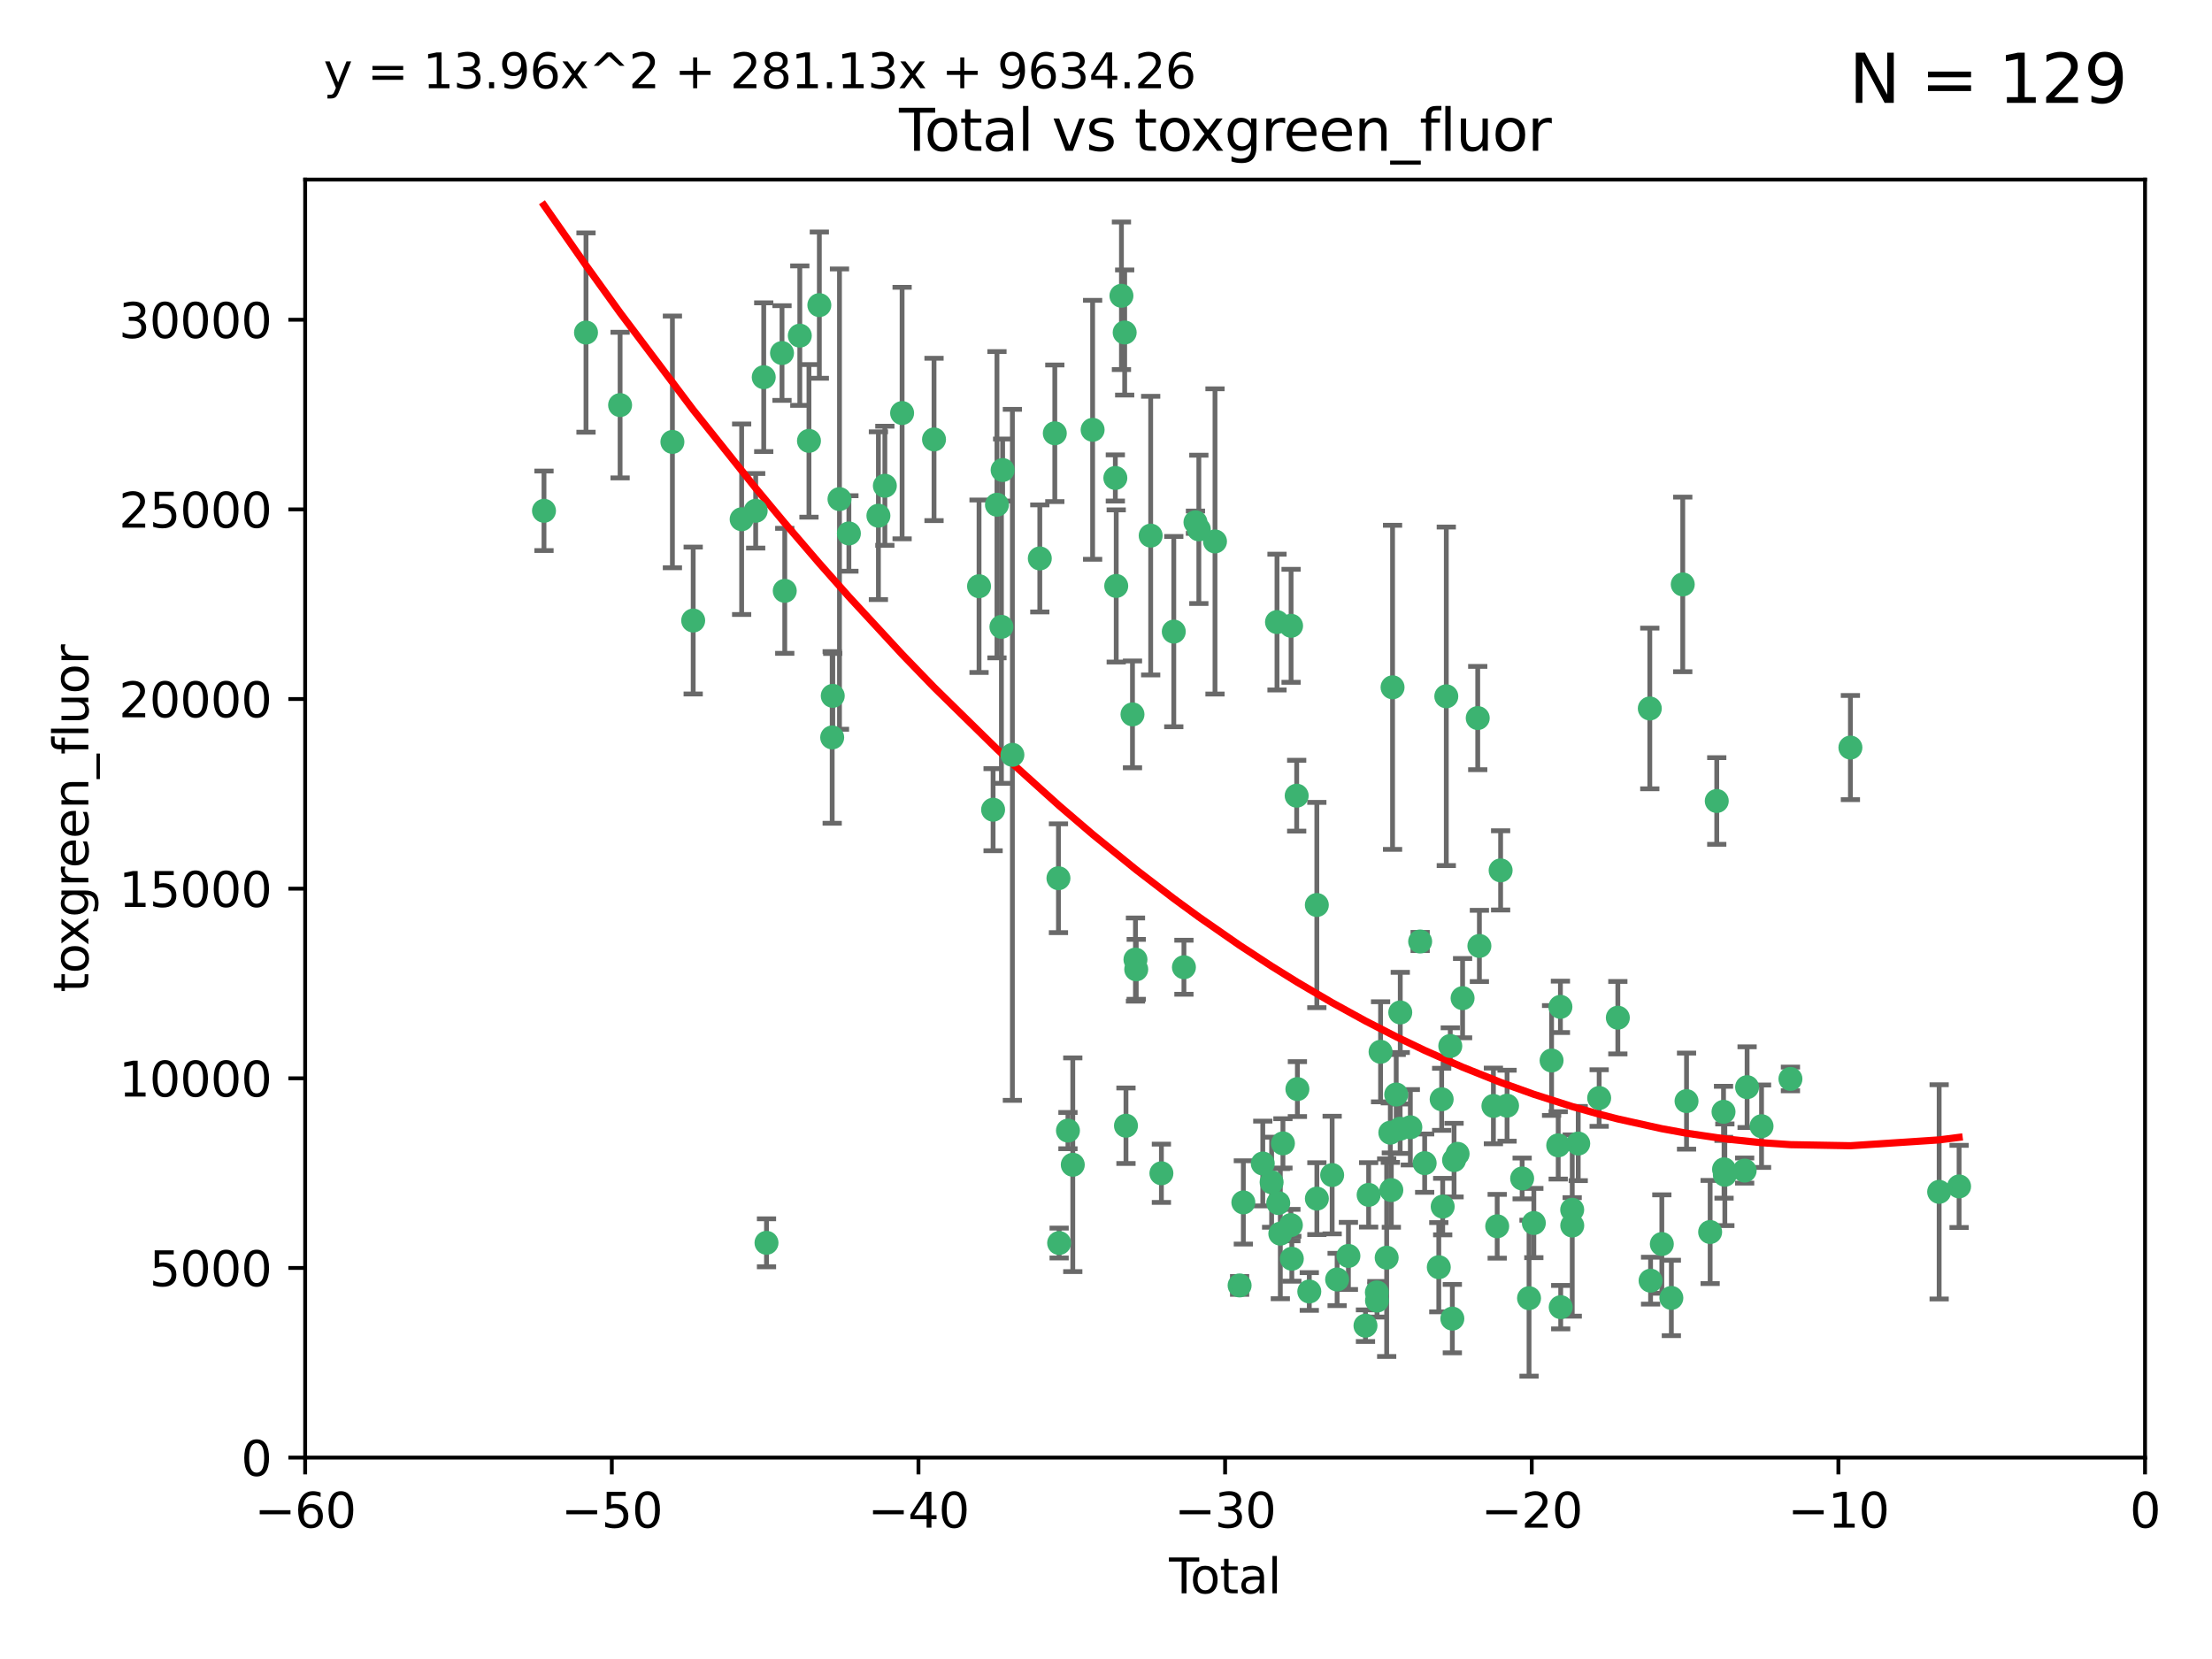 <?xml version="1.0" encoding="utf-8" standalone="no"?>
<!DOCTYPE svg PUBLIC "-//W3C//DTD SVG 1.1//EN"
  "http://www.w3.org/Graphics/SVG/1.1/DTD/svg11.dtd">
<svg xmlns:xlink="http://www.w3.org/1999/xlink" width="460.8pt" height="345.6pt" viewBox="0 0 460.8 345.6" xmlns="http://www.w3.org/2000/svg" version="1.1">
 <defs>
  <style type="text/css">*{stroke-linejoin: round; stroke-linecap: butt}</style>
 </defs>
 <g id="figure_1">
  <g id="patch_1">
   <path d="M 0 345.6 
L 460.8 345.6 
L 460.8 0 
L 0 0 
z
" style="fill: #ffffff"/>
  </g>
  <g id="axes_1">
   <g id="patch_2">
    <path d="M 63.571 303.64 
L 446.85 303.64 
L 446.85 37.411 
L 63.571 37.411 
z
" style="fill: #ffffff"/>
   </g>
   <g id="PathCollection_1">
    <defs>
     <path id="m8adc548a48" d="M 0 1.118 
C 0.297 1.118 0.581 1 0.791 0.791 
C 1 0.581 1.118 0.297 1.118 0 
C 1.118 -0.297 1 -0.581 0.791 -0.791 
C 0.581 -1 0.297 -1.118 0 -1.118 
C -0.297 -1.118 -0.581 -1 -0.791 -0.791 
C -1 -0.581 -1.118 -0.297 -1.118 0 
C -1.118 0.297 -1 0.581 -0.791 0.791 
C -0.581 1 -0.297 1.118 0 1.118 
z
" style="stroke: #3cb371"/>
    </defs>
    <g clip-path="url(#p9409f5a433)">
     <use xlink:href="#m8adc548a48" x="113.324" y="106.407" style="fill: #3cb371; stroke: #3cb371"/>
     <use xlink:href="#m8adc548a48" x="122.075" y="69.276" style="fill: #3cb371; stroke: #3cb371"/>
     <use xlink:href="#m8adc548a48" x="129.178" y="84.387" style="fill: #3cb371; stroke: #3cb371"/>
     <use xlink:href="#m8adc548a48" x="140.075" y="92.058" style="fill: #3cb371; stroke: #3cb371"/>
     <use xlink:href="#m8adc548a48" x="144.404" y="129.266" style="fill: #3cb371; stroke: #3cb371"/>
     <use xlink:href="#m8adc548a48" x="154.499" y="108.167" style="fill: #3cb371; stroke: #3cb371"/>
     <use xlink:href="#m8adc548a48" x="157.422" y="106.409" style="fill: #3cb371; stroke: #3cb371"/>
     <use xlink:href="#m8adc548a48" x="159.1" y="78.577" style="fill: #3cb371; stroke: #3cb371"/>
     <use xlink:href="#m8adc548a48" x="159.676" y="258.901" style="fill: #3cb371; stroke: #3cb371"/>
     <use xlink:href="#m8adc548a48" x="162.908" y="73.544" style="fill: #3cb371; stroke: #3cb371"/>
     <use xlink:href="#m8adc548a48" x="163.479" y="123.084" style="fill: #3cb371; stroke: #3cb371"/>
     <use xlink:href="#m8adc548a48" x="166.614" y="69.92" style="fill: #3cb371; stroke: #3cb371"/>
     <use xlink:href="#m8adc548a48" x="168.522" y="91.842" style="fill: #3cb371; stroke: #3cb371"/>
     <use xlink:href="#m8adc548a48" x="170.683" y="63.561" style="fill: #3cb371; stroke: #3cb371"/>
     <use xlink:href="#m8adc548a48" x="173.36" y="153.62" style="fill: #3cb371; stroke: #3cb371"/>
     <use xlink:href="#m8adc548a48" x="173.478" y="144.96" style="fill: #3cb371; stroke: #3cb371"/>
     <use xlink:href="#m8adc548a48" x="174.881" y="103.972" style="fill: #3cb371; stroke: #3cb371"/>
     <use xlink:href="#m8adc548a48" x="176.84" y="111.129" style="fill: #3cb371; stroke: #3cb371"/>
     <use xlink:href="#m8adc548a48" x="182.989" y="107.43" style="fill: #3cb371; stroke: #3cb371"/>
     <use xlink:href="#m8adc548a48" x="184.332" y="101.196" style="fill: #3cb371; stroke: #3cb371"/>
     <use xlink:href="#m8adc548a48" x="187.925" y="86.045" style="fill: #3cb371; stroke: #3cb371"/>
     <use xlink:href="#m8adc548a48" x="194.574" y="91.543" style="fill: #3cb371; stroke: #3cb371"/>
     <use xlink:href="#m8adc548a48" x="203.952" y="122.124" style="fill: #3cb371; stroke: #3cb371"/>
     <use xlink:href="#m8adc548a48" x="206.88" y="168.674" style="fill: #3cb371; stroke: #3cb371"/>
     <use xlink:href="#m8adc548a48" x="207.685" y="105.145" style="fill: #3cb371; stroke: #3cb371"/>
     <use xlink:href="#m8adc548a48" x="208.616" y="130.584" style="fill: #3cb371; stroke: #3cb371"/>
     <use xlink:href="#m8adc548a48" x="208.867" y="97.916" style="fill: #3cb371; stroke: #3cb371"/>
     <use xlink:href="#m8adc548a48" x="210.9" y="157.245" style="fill: #3cb371; stroke: #3cb371"/>
     <use xlink:href="#m8adc548a48" x="216.611" y="116.33" style="fill: #3cb371; stroke: #3cb371"/>
     <use xlink:href="#m8adc548a48" x="219.736" y="90.261" style="fill: #3cb371; stroke: #3cb371"/>
     <use xlink:href="#m8adc548a48" x="220.495" y="182.951" style="fill: #3cb371; stroke: #3cb371"/>
     <use xlink:href="#m8adc548a48" x="220.638" y="258.946" style="fill: #3cb371; stroke: #3cb371"/>
     <use xlink:href="#m8adc548a48" x="222.475" y="235.524" style="fill: #3cb371; stroke: #3cb371"/>
     <use xlink:href="#m8adc548a48" x="223.48" y="242.64" style="fill: #3cb371; stroke: #3cb371"/>
     <use xlink:href="#m8adc548a48" x="227.613" y="89.534" style="fill: #3cb371; stroke: #3cb371"/>
     <use xlink:href="#m8adc548a48" x="232.345" y="99.569" style="fill: #3cb371; stroke: #3cb371"/>
     <use xlink:href="#m8adc548a48" x="232.53" y="122.066" style="fill: #3cb371; stroke: #3cb371"/>
     <use xlink:href="#m8adc548a48" x="233.617" y="61.614" style="fill: #3cb371; stroke: #3cb371"/>
     <use xlink:href="#m8adc548a48" x="234.291" y="69.268" style="fill: #3cb371; stroke: #3cb371"/>
     <use xlink:href="#m8adc548a48" x="234.56" y="234.509" style="fill: #3cb371; stroke: #3cb371"/>
     <use xlink:href="#m8adc548a48" x="235.917" y="148.819" style="fill: #3cb371; stroke: #3cb371"/>
     <use xlink:href="#m8adc548a48" x="236.539" y="199.895" style="fill: #3cb371; stroke: #3cb371"/>
     <use xlink:href="#m8adc548a48" x="236.699" y="201.933" style="fill: #3cb371; stroke: #3cb371"/>
     <use xlink:href="#m8adc548a48" x="239.709" y="111.579" style="fill: #3cb371; stroke: #3cb371"/>
     <use xlink:href="#m8adc548a48" x="241.942" y="244.417" style="fill: #3cb371; stroke: #3cb371"/>
     <use xlink:href="#m8adc548a48" x="244.521" y="131.576" style="fill: #3cb371; stroke: #3cb371"/>
     <use xlink:href="#m8adc548a48" x="246.634" y="201.492" style="fill: #3cb371; stroke: #3cb371"/>
     <use xlink:href="#m8adc548a48" x="249.037" y="108.788" style="fill: #3cb371; stroke: #3cb371"/>
     <use xlink:href="#m8adc548a48" x="249.741" y="110.277" style="fill: #3cb371; stroke: #3cb371"/>
     <use xlink:href="#m8adc548a48" x="253.106" y="112.79" style="fill: #3cb371; stroke: #3cb371"/>
     <use xlink:href="#m8adc548a48" x="258.233" y="267.781" style="fill: #3cb371; stroke: #3cb371"/>
     <use xlink:href="#m8adc548a48" x="259.013" y="250.485" style="fill: #3cb371; stroke: #3cb371"/>
     <use xlink:href="#m8adc548a48" x="263.059" y="242.381" style="fill: #3cb371; stroke: #3cb371"/>
     <use xlink:href="#m8adc548a48" x="264.901" y="246.279" style="fill: #3cb371; stroke: #3cb371"/>
     <use xlink:href="#m8adc548a48" x="266.022" y="129.589" style="fill: #3cb371; stroke: #3cb371"/>
     <use xlink:href="#m8adc548a48" x="266.284" y="250.612" style="fill: #3cb371; stroke: #3cb371"/>
     <use xlink:href="#m8adc548a48" x="266.715" y="256.992" style="fill: #3cb371; stroke: #3cb371"/>
     <use xlink:href="#m8adc548a48" x="267.259" y="238.185" style="fill: #3cb371; stroke: #3cb371"/>
     <use xlink:href="#m8adc548a48" x="268.915" y="255.21" style="fill: #3cb371; stroke: #3cb371"/>
     <use xlink:href="#m8adc548a48" x="268.956" y="130.365" style="fill: #3cb371; stroke: #3cb371"/>
     <use xlink:href="#m8adc548a48" x="269.11" y="262.218" style="fill: #3cb371; stroke: #3cb371"/>
     <use xlink:href="#m8adc548a48" x="270.123" y="165.758" style="fill: #3cb371; stroke: #3cb371"/>
     <use xlink:href="#m8adc548a48" x="270.272" y="226.876" style="fill: #3cb371; stroke: #3cb371"/>
     <use xlink:href="#m8adc548a48" x="272.749" y="269.044" style="fill: #3cb371; stroke: #3cb371"/>
     <use xlink:href="#m8adc548a48" x="274.32" y="188.53" style="fill: #3cb371; stroke: #3cb371"/>
     <use xlink:href="#m8adc548a48" x="274.329" y="249.694" style="fill: #3cb371; stroke: #3cb371"/>
     <use xlink:href="#m8adc548a48" x="277.512" y="244.785" style="fill: #3cb371; stroke: #3cb371"/>
     <use xlink:href="#m8adc548a48" x="278.547" y="266.536" style="fill: #3cb371; stroke: #3cb371"/>
     <use xlink:href="#m8adc548a48" x="280.898" y="261.632" style="fill: #3cb371; stroke: #3cb371"/>
     <use xlink:href="#m8adc548a48" x="284.454" y="276.165" style="fill: #3cb371; stroke: #3cb371"/>
     <use xlink:href="#m8adc548a48" x="285.113" y="248.914" style="fill: #3cb371; stroke: #3cb371"/>
     <use xlink:href="#m8adc548a48" x="286.83" y="269.232" style="fill: #3cb371; stroke: #3cb371"/>
     <use xlink:href="#m8adc548a48" x="286.857" y="270.942" style="fill: #3cb371; stroke: #3cb371"/>
     <use xlink:href="#m8adc548a48" x="287.598" y="219.109" style="fill: #3cb371; stroke: #3cb371"/>
     <use xlink:href="#m8adc548a48" x="288.87" y="262" style="fill: #3cb371; stroke: #3cb371"/>
     <use xlink:href="#m8adc548a48" x="289.632" y="235.955" style="fill: #3cb371; stroke: #3cb371"/>
     <use xlink:href="#m8adc548a48" x="289.839" y="247.916" style="fill: #3cb371; stroke: #3cb371"/>
     <use xlink:href="#m8adc548a48" x="290.095" y="143.182" style="fill: #3cb371; stroke: #3cb371"/>
     <use xlink:href="#m8adc548a48" x="290.857" y="228.009" style="fill: #3cb371; stroke: #3cb371"/>
     <use xlink:href="#m8adc548a48" x="291.676" y="235.133" style="fill: #3cb371; stroke: #3cb371"/>
     <use xlink:href="#m8adc548a48" x="291.701" y="210.909" style="fill: #3cb371; stroke: #3cb371"/>
     <use xlink:href="#m8adc548a48" x="293.798" y="234.83" style="fill: #3cb371; stroke: #3cb371"/>
     <use xlink:href="#m8adc548a48" x="295.844" y="196.128" style="fill: #3cb371; stroke: #3cb371"/>
     <use xlink:href="#m8adc548a48" x="296.784" y="242.305" style="fill: #3cb371; stroke: #3cb371"/>
     <use xlink:href="#m8adc548a48" x="299.727" y="263.982" style="fill: #3cb371; stroke: #3cb371"/>
     <use xlink:href="#m8adc548a48" x="300.325" y="229.002" style="fill: #3cb371; stroke: #3cb371"/>
     <use xlink:href="#m8adc548a48" x="300.54" y="251.353" style="fill: #3cb371; stroke: #3cb371"/>
     <use xlink:href="#m8adc548a48" x="301.29" y="145.054" style="fill: #3cb371; stroke: #3cb371"/>
     <use xlink:href="#m8adc548a48" x="302.119" y="217.901" style="fill: #3cb371; stroke: #3cb371"/>
     <use xlink:href="#m8adc548a48" x="302.549" y="274.693" style="fill: #3cb371; stroke: #3cb371"/>
     <use xlink:href="#m8adc548a48" x="302.908" y="241.673" style="fill: #3cb371; stroke: #3cb371"/>
     <use xlink:href="#m8adc548a48" x="303.645" y="240.362" style="fill: #3cb371; stroke: #3cb371"/>
     <use xlink:href="#m8adc548a48" x="304.684" y="207.934" style="fill: #3cb371; stroke: #3cb371"/>
     <use xlink:href="#m8adc548a48" x="307.838" y="149.585" style="fill: #3cb371; stroke: #3cb371"/>
     <use xlink:href="#m8adc548a48" x="308.184" y="197.058" style="fill: #3cb371; stroke: #3cb371"/>
     <use xlink:href="#m8adc548a48" x="311.105" y="230.391" style="fill: #3cb371; stroke: #3cb371"/>
     <use xlink:href="#m8adc548a48" x="311.894" y="255.455" style="fill: #3cb371; stroke: #3cb371"/>
     <use xlink:href="#m8adc548a48" x="312.607" y="181.315" style="fill: #3cb371; stroke: #3cb371"/>
     <use xlink:href="#m8adc548a48" x="313.949" y="230.336" style="fill: #3cb371; stroke: #3cb371"/>
     <use xlink:href="#m8adc548a48" x="317.09" y="245.498" style="fill: #3cb371; stroke: #3cb371"/>
     <use xlink:href="#m8adc548a48" x="318.526" y="270.434" style="fill: #3cb371; stroke: #3cb371"/>
     <use xlink:href="#m8adc548a48" x="319.527" y="254.778" style="fill: #3cb371; stroke: #3cb371"/>
     <use xlink:href="#m8adc548a48" x="323.223" y="220.92" style="fill: #3cb371; stroke: #3cb371"/>
     <use xlink:href="#m8adc548a48" x="324.605" y="238.601" style="fill: #3cb371; stroke: #3cb371"/>
     <use xlink:href="#m8adc548a48" x="325.065" y="209.744" style="fill: #3cb371; stroke: #3cb371"/>
     <use xlink:href="#m8adc548a48" x="325.125" y="272.306" style="fill: #3cb371; stroke: #3cb371"/>
     <use xlink:href="#m8adc548a48" x="327.515" y="252.012" style="fill: #3cb371; stroke: #3cb371"/>
     <use xlink:href="#m8adc548a48" x="327.528" y="255.301" style="fill: #3cb371; stroke: #3cb371"/>
     <use xlink:href="#m8adc548a48" x="328.774" y="238.222" style="fill: #3cb371; stroke: #3cb371"/>
     <use xlink:href="#m8adc548a48" x="333.135" y="228.737" style="fill: #3cb371; stroke: #3cb371"/>
     <use xlink:href="#m8adc548a48" x="337.025" y="212.005" style="fill: #3cb371; stroke: #3cb371"/>
     <use xlink:href="#m8adc548a48" x="343.683" y="147.587" style="fill: #3cb371; stroke: #3cb371"/>
     <use xlink:href="#m8adc548a48" x="343.846" y="266.787" style="fill: #3cb371; stroke: #3cb371"/>
     <use xlink:href="#m8adc548a48" x="346.19" y="259.154" style="fill: #3cb371; stroke: #3cb371"/>
     <use xlink:href="#m8adc548a48" x="348.174" y="270.383" style="fill: #3cb371; stroke: #3cb371"/>
     <use xlink:href="#m8adc548a48" x="350.548" y="121.744" style="fill: #3cb371; stroke: #3cb371"/>
     <use xlink:href="#m8adc548a48" x="351.336" y="229.381" style="fill: #3cb371; stroke: #3cb371"/>
     <use xlink:href="#m8adc548a48" x="356.254" y="256.651" style="fill: #3cb371; stroke: #3cb371"/>
     <use xlink:href="#m8adc548a48" x="357.632" y="166.862" style="fill: #3cb371; stroke: #3cb371"/>
     <use xlink:href="#m8adc548a48" x="359.041" y="231.609" style="fill: #3cb371; stroke: #3cb371"/>
     <use xlink:href="#m8adc548a48" x="359.15" y="243.591" style="fill: #3cb371; stroke: #3cb371"/>
     <use xlink:href="#m8adc548a48" x="359.317" y="244.726" style="fill: #3cb371; stroke: #3cb371"/>
     <use xlink:href="#m8adc548a48" x="363.442" y="243.853" style="fill: #3cb371; stroke: #3cb371"/>
     <use xlink:href="#m8adc548a48" x="363.952" y="226.477" style="fill: #3cb371; stroke: #3cb371"/>
     <use xlink:href="#m8adc548a48" x="366.961" y="234.61" style="fill: #3cb371; stroke: #3cb371"/>
     <use xlink:href="#m8adc548a48" x="372.98" y="224.762" style="fill: #3cb371; stroke: #3cb371"/>
     <use xlink:href="#m8adc548a48" x="385.474" y="155.731" style="fill: #3cb371; stroke: #3cb371"/>
     <use xlink:href="#m8adc548a48" x="403.96" y="248.284" style="fill: #3cb371; stroke: #3cb371"/>
     <use xlink:href="#m8adc548a48" x="408.113" y="247.152" style="fill: #3cb371; stroke: #3cb371"/>
    </g>
   </g>
   <g id="matplotlib.axis_1">
    <g id="xtick_1">
     <g id="line2d_1">
      <defs>
       <path id="mf8d2b6e488" d="M 0 0 
L 0 3.5 
" style="stroke: #000000; stroke-width: 0.8"/>
      </defs>
      <g>
       <use xlink:href="#mf8d2b6e488" x="63.571" y="303.64" style="stroke: #000000; stroke-width: 0.8"/>
      </g>
     </g>
     <g id="text_1">
      <!-- −60 -->
      <g transform="translate(53.019 318.238)scale(0.1 -0.1)">
       <defs>
        <path id="DejaVuSans-2212" d="M 678 2272 
L 4684 2272 
L 4684 1741 
L 678 1741 
L 678 2272 
z
" transform="scale(0.016)"/>
        <path id="DejaVuSans-36" d="M 2113 2584 
Q 1688 2584 1439 2293 
Q 1191 2003 1191 1497 
Q 1191 994 1439 701 
Q 1688 409 2113 409 
Q 2538 409 2786 701 
Q 3034 994 3034 1497 
Q 3034 2003 2786 2293 
Q 2538 2584 2113 2584 
z
M 3366 4563 
L 3366 3988 
Q 3128 4100 2886 4159 
Q 2644 4219 2406 4219 
Q 1781 4219 1451 3797 
Q 1122 3375 1075 2522 
Q 1259 2794 1537 2939 
Q 1816 3084 2150 3084 
Q 2853 3084 3261 2657 
Q 3669 2231 3669 1497 
Q 3669 778 3244 343 
Q 2819 -91 2113 -91 
Q 1303 -91 875 529 
Q 447 1150 447 2328 
Q 447 3434 972 4092 
Q 1497 4750 2381 4750 
Q 2619 4750 2861 4703 
Q 3103 4656 3366 4563 
z
" transform="scale(0.016)"/>
        <path id="DejaVuSans-30" d="M 2034 4250 
Q 1547 4250 1301 3770 
Q 1056 3291 1056 2328 
Q 1056 1369 1301 889 
Q 1547 409 2034 409 
Q 2525 409 2770 889 
Q 3016 1369 3016 2328 
Q 3016 3291 2770 3770 
Q 2525 4250 2034 4250 
z
M 2034 4750 
Q 2819 4750 3233 4129 
Q 3647 3509 3647 2328 
Q 3647 1150 3233 529 
Q 2819 -91 2034 -91 
Q 1250 -91 836 529 
Q 422 1150 422 2328 
Q 422 3509 836 4129 
Q 1250 4750 2034 4750 
z
" transform="scale(0.016)"/>
       </defs>
       <use xlink:href="#DejaVuSans-2212"/>
       <use xlink:href="#DejaVuSans-36" x="83.789"/>
       <use xlink:href="#DejaVuSans-30" x="147.412"/>
      </g>
     </g>
    </g>
    <g id="xtick_2">
     <g id="line2d_2">
      <g>
       <use xlink:href="#mf8d2b6e488" x="127.451" y="303.64" style="stroke: #000000; stroke-width: 0.8"/>
      </g>
     </g>
     <g id="text_2">
      <!-- −50 -->
      <g transform="translate(116.899 318.238)scale(0.1 -0.1)">
       <defs>
        <path id="DejaVuSans-35" d="M 691 4666 
L 3169 4666 
L 3169 4134 
L 1269 4134 
L 1269 2991 
Q 1406 3038 1543 3061 
Q 1681 3084 1819 3084 
Q 2600 3084 3056 2656 
Q 3513 2228 3513 1497 
Q 3513 744 3044 326 
Q 2575 -91 1722 -91 
Q 1428 -91 1123 -41 
Q 819 9 494 109 
L 494 744 
Q 775 591 1075 516 
Q 1375 441 1709 441 
Q 2250 441 2565 725 
Q 2881 1009 2881 1497 
Q 2881 1984 2565 2268 
Q 2250 2553 1709 2553 
Q 1456 2553 1204 2497 
Q 953 2441 691 2322 
L 691 4666 
z
" transform="scale(0.016)"/>
       </defs>
       <use xlink:href="#DejaVuSans-2212"/>
       <use xlink:href="#DejaVuSans-35" x="83.789"/>
       <use xlink:href="#DejaVuSans-30" x="147.412"/>
      </g>
     </g>
    </g>
    <g id="xtick_3">
     <g id="line2d_3">
      <g>
       <use xlink:href="#mf8d2b6e488" x="191.331" y="303.64" style="stroke: #000000; stroke-width: 0.8"/>
      </g>
     </g>
     <g id="text_3">
      <!-- −40 -->
      <g transform="translate(180.778 318.238)scale(0.1 -0.1)">
       <defs>
        <path id="DejaVuSans-34" d="M 2419 4116 
L 825 1625 
L 2419 1625 
L 2419 4116 
z
M 2253 4666 
L 3047 4666 
L 3047 1625 
L 3713 1625 
L 3713 1100 
L 3047 1100 
L 3047 0 
L 2419 0 
L 2419 1100 
L 313 1100 
L 313 1709 
L 2253 4666 
z
" transform="scale(0.016)"/>
       </defs>
       <use xlink:href="#DejaVuSans-2212"/>
       <use xlink:href="#DejaVuSans-34" x="83.789"/>
       <use xlink:href="#DejaVuSans-30" x="147.412"/>
      </g>
     </g>
    </g>
    <g id="xtick_4">
     <g id="line2d_4">
      <g>
       <use xlink:href="#mf8d2b6e488" x="255.211" y="303.64" style="stroke: #000000; stroke-width: 0.8"/>
      </g>
     </g>
     <g id="text_4">
      <!-- −30 -->
      <g transform="translate(244.658 318.238)scale(0.1 -0.1)">
       <defs>
        <path id="DejaVuSans-33" d="M 2597 2516 
Q 3050 2419 3304 2112 
Q 3559 1806 3559 1356 
Q 3559 666 3084 287 
Q 2609 -91 1734 -91 
Q 1441 -91 1130 -33 
Q 819 25 488 141 
L 488 750 
Q 750 597 1062 519 
Q 1375 441 1716 441 
Q 2309 441 2620 675 
Q 2931 909 2931 1356 
Q 2931 1769 2642 2001 
Q 2353 2234 1838 2234 
L 1294 2234 
L 1294 2753 
L 1863 2753 
Q 2328 2753 2575 2939 
Q 2822 3125 2822 3475 
Q 2822 3834 2567 4026 
Q 2313 4219 1838 4219 
Q 1578 4219 1281 4162 
Q 984 4106 628 3988 
L 628 4550 
Q 988 4650 1302 4700 
Q 1616 4750 1894 4750 
Q 2613 4750 3031 4423 
Q 3450 4097 3450 3541 
Q 3450 3153 3228 2886 
Q 3006 2619 2597 2516 
z
" transform="scale(0.016)"/>
       </defs>
       <use xlink:href="#DejaVuSans-2212"/>
       <use xlink:href="#DejaVuSans-33" x="83.789"/>
       <use xlink:href="#DejaVuSans-30" x="147.412"/>
      </g>
     </g>
    </g>
    <g id="xtick_5">
     <g id="line2d_5">
      <g>
       <use xlink:href="#mf8d2b6e488" x="319.09" y="303.64" style="stroke: #000000; stroke-width: 0.8"/>
      </g>
     </g>
     <g id="text_5">
      <!-- −20 -->
      <g transform="translate(308.538 318.238)scale(0.1 -0.1)">
       <defs>
        <path id="DejaVuSans-32" d="M 1228 531 
L 3431 531 
L 3431 0 
L 469 0 
L 469 531 
Q 828 903 1448 1529 
Q 2069 2156 2228 2338 
Q 2531 2678 2651 2914 
Q 2772 3150 2772 3378 
Q 2772 3750 2511 3984 
Q 2250 4219 1831 4219 
Q 1534 4219 1204 4116 
Q 875 4013 500 3803 
L 500 4441 
Q 881 4594 1212 4672 
Q 1544 4750 1819 4750 
Q 2544 4750 2975 4387 
Q 3406 4025 3406 3419 
Q 3406 3131 3298 2873 
Q 3191 2616 2906 2266 
Q 2828 2175 2409 1742 
Q 1991 1309 1228 531 
z
" transform="scale(0.016)"/>
       </defs>
       <use xlink:href="#DejaVuSans-2212"/>
       <use xlink:href="#DejaVuSans-32" x="83.789"/>
       <use xlink:href="#DejaVuSans-30" x="147.412"/>
      </g>
     </g>
    </g>
    <g id="xtick_6">
     <g id="line2d_6">
      <g>
       <use xlink:href="#mf8d2b6e488" x="382.97" y="303.64" style="stroke: #000000; stroke-width: 0.8"/>
      </g>
     </g>
     <g id="text_6">
      <!-- −10 -->
      <g transform="translate(372.418 318.238)scale(0.1 -0.1)">
       <defs>
        <path id="DejaVuSans-31" d="M 794 531 
L 1825 531 
L 1825 4091 
L 703 3866 
L 703 4441 
L 1819 4666 
L 2450 4666 
L 2450 531 
L 3481 531 
L 3481 0 
L 794 0 
L 794 531 
z
" transform="scale(0.016)"/>
       </defs>
       <use xlink:href="#DejaVuSans-2212"/>
       <use xlink:href="#DejaVuSans-31" x="83.789"/>
       <use xlink:href="#DejaVuSans-30" x="147.412"/>
      </g>
     </g>
    </g>
    <g id="xtick_7">
     <g id="line2d_7">
      <g>
       <use xlink:href="#mf8d2b6e488" x="446.85" y="303.64" style="stroke: #000000; stroke-width: 0.8"/>
      </g>
     </g>
     <g id="text_7">
      <!-- 0 -->
      <g transform="translate(443.669 318.238)scale(0.1 -0.1)">
       <use xlink:href="#DejaVuSans-30"/>
      </g>
     </g>
    </g>
    <g id="text_8">
     <!-- Total -->
     <g transform="translate(243.534 331.917)scale(0.1 -0.1)">
      <defs>
       <path id="DejaVuSans-54" d="M -19 4666 
L 3928 4666 
L 3928 4134 
L 2272 4134 
L 2272 0 
L 1638 0 
L 1638 4134 
L -19 4134 
L -19 4666 
z
" transform="scale(0.016)"/>
       <path id="DejaVuSans-6f" d="M 1959 3097 
Q 1497 3097 1228 2736 
Q 959 2375 959 1747 
Q 959 1119 1226 758 
Q 1494 397 1959 397 
Q 2419 397 2687 759 
Q 2956 1122 2956 1747 
Q 2956 2369 2687 2733 
Q 2419 3097 1959 3097 
z
M 1959 3584 
Q 2709 3584 3137 3096 
Q 3566 2609 3566 1747 
Q 3566 888 3137 398 
Q 2709 -91 1959 -91 
Q 1206 -91 779 398 
Q 353 888 353 1747 
Q 353 2609 779 3096 
Q 1206 3584 1959 3584 
z
" transform="scale(0.016)"/>
       <path id="DejaVuSans-74" d="M 1172 4494 
L 1172 3500 
L 2356 3500 
L 2356 3053 
L 1172 3053 
L 1172 1153 
Q 1172 725 1289 603 
Q 1406 481 1766 481 
L 2356 481 
L 2356 0 
L 1766 0 
Q 1100 0 847 248 
Q 594 497 594 1153 
L 594 3053 
L 172 3053 
L 172 3500 
L 594 3500 
L 594 4494 
L 1172 4494 
z
" transform="scale(0.016)"/>
       <path id="DejaVuSans-61" d="M 2194 1759 
Q 1497 1759 1228 1600 
Q 959 1441 959 1056 
Q 959 750 1161 570 
Q 1363 391 1709 391 
Q 2188 391 2477 730 
Q 2766 1069 2766 1631 
L 2766 1759 
L 2194 1759 
z
M 3341 1997 
L 3341 0 
L 2766 0 
L 2766 531 
Q 2569 213 2275 61 
Q 1981 -91 1556 -91 
Q 1019 -91 701 211 
Q 384 513 384 1019 
Q 384 1609 779 1909 
Q 1175 2209 1959 2209 
L 2766 2209 
L 2766 2266 
Q 2766 2663 2505 2880 
Q 2244 3097 1772 3097 
Q 1472 3097 1187 3025 
Q 903 2953 641 2809 
L 641 3341 
Q 956 3463 1253 3523 
Q 1550 3584 1831 3584 
Q 2591 3584 2966 3190 
Q 3341 2797 3341 1997 
z
" transform="scale(0.016)"/>
       <path id="DejaVuSans-6c" d="M 603 4863 
L 1178 4863 
L 1178 0 
L 603 0 
L 603 4863 
z
" transform="scale(0.016)"/>
      </defs>
      <use xlink:href="#DejaVuSans-54"/>
      <use xlink:href="#DejaVuSans-6f" x="44.084"/>
      <use xlink:href="#DejaVuSans-74" x="105.266"/>
      <use xlink:href="#DejaVuSans-61" x="144.475"/>
      <use xlink:href="#DejaVuSans-6c" x="205.754"/>
     </g>
    </g>
   </g>
   <g id="matplotlib.axis_2">
    <g id="ytick_1">
     <g id="line2d_8">
      <defs>
       <path id="m31d9a4a3e3" d="M 0 0 
L -3.5 0 
" style="stroke: #000000; stroke-width: 0.8"/>
      </defs>
      <g>
       <use xlink:href="#m31d9a4a3e3" x="63.571" y="303.64" style="stroke: #000000; stroke-width: 0.8"/>
      </g>
     </g>
     <g id="text_9">
      <!-- 0 -->
      <g transform="translate(50.209 307.439)scale(0.1 -0.1)">
       <use xlink:href="#DejaVuSans-30"/>
      </g>
     </g>
    </g>
    <g id="ytick_2">
     <g id="line2d_9">
      <g>
       <use xlink:href="#m31d9a4a3e3" x="63.571" y="264.135" style="stroke: #000000; stroke-width: 0.8"/>
      </g>
     </g>
     <g id="text_10">
      <!-- 5000 -->
      <g transform="translate(31.121 267.934)scale(0.1 -0.1)">
       <use xlink:href="#DejaVuSans-35"/>
       <use xlink:href="#DejaVuSans-30" x="63.623"/>
       <use xlink:href="#DejaVuSans-30" x="127.246"/>
       <use xlink:href="#DejaVuSans-30" x="190.869"/>
      </g>
     </g>
    </g>
    <g id="ytick_3">
     <g id="line2d_10">
      <g>
       <use xlink:href="#m31d9a4a3e3" x="63.571" y="224.63" style="stroke: #000000; stroke-width: 0.8"/>
      </g>
     </g>
     <g id="text_11">
      <!-- 10000 -->
      <g transform="translate(24.759 228.429)scale(0.1 -0.1)">
       <use xlink:href="#DejaVuSans-31"/>
       <use xlink:href="#DejaVuSans-30" x="63.623"/>
       <use xlink:href="#DejaVuSans-30" x="127.246"/>
       <use xlink:href="#DejaVuSans-30" x="190.869"/>
       <use xlink:href="#DejaVuSans-30" x="254.492"/>
      </g>
     </g>
    </g>
    <g id="ytick_4">
     <g id="line2d_11">
      <g>
       <use xlink:href="#m31d9a4a3e3" x="63.571" y="185.125" style="stroke: #000000; stroke-width: 0.8"/>
      </g>
     </g>
     <g id="text_12">
      <!-- 15000 -->
      <g transform="translate(24.759 188.924)scale(0.1 -0.1)">
       <use xlink:href="#DejaVuSans-31"/>
       <use xlink:href="#DejaVuSans-35" x="63.623"/>
       <use xlink:href="#DejaVuSans-30" x="127.246"/>
       <use xlink:href="#DejaVuSans-30" x="190.869"/>
       <use xlink:href="#DejaVuSans-30" x="254.492"/>
      </g>
     </g>
    </g>
    <g id="ytick_5">
     <g id="line2d_12">
      <g>
       <use xlink:href="#m31d9a4a3e3" x="63.571" y="145.62" style="stroke: #000000; stroke-width: 0.8"/>
      </g>
     </g>
     <g id="text_13">
      <!-- 20000 -->
      <g transform="translate(24.759 149.419)scale(0.1 -0.1)">
       <use xlink:href="#DejaVuSans-32"/>
       <use xlink:href="#DejaVuSans-30" x="63.623"/>
       <use xlink:href="#DejaVuSans-30" x="127.246"/>
       <use xlink:href="#DejaVuSans-30" x="190.869"/>
       <use xlink:href="#DejaVuSans-30" x="254.492"/>
      </g>
     </g>
    </g>
    <g id="ytick_6">
     <g id="line2d_13">
      <g>
       <use xlink:href="#m31d9a4a3e3" x="63.571" y="106.115" style="stroke: #000000; stroke-width: 0.8"/>
      </g>
     </g>
     <g id="text_14">
      <!-- 25000 -->
      <g transform="translate(24.759 109.914)scale(0.1 -0.1)">
       <use xlink:href="#DejaVuSans-32"/>
       <use xlink:href="#DejaVuSans-35" x="63.623"/>
       <use xlink:href="#DejaVuSans-30" x="127.246"/>
       <use xlink:href="#DejaVuSans-30" x="190.869"/>
       <use xlink:href="#DejaVuSans-30" x="254.492"/>
      </g>
     </g>
    </g>
    <g id="ytick_7">
     <g id="line2d_14">
      <g>
       <use xlink:href="#m31d9a4a3e3" x="63.571" y="66.61" style="stroke: #000000; stroke-width: 0.8"/>
      </g>
     </g>
     <g id="text_15">
      <!-- 30000 -->
      <g transform="translate(24.759 70.409)scale(0.1 -0.1)">
       <use xlink:href="#DejaVuSans-33"/>
       <use xlink:href="#DejaVuSans-30" x="63.623"/>
       <use xlink:href="#DejaVuSans-30" x="127.246"/>
       <use xlink:href="#DejaVuSans-30" x="190.869"/>
       <use xlink:href="#DejaVuSans-30" x="254.492"/>
      </g>
     </g>
    </g>
    <g id="text_16">
     <!-- toxgreen_fluor -->
     <g transform="translate(18.401 206.72)rotate(-90)scale(0.1 -0.1)">
      <defs>
       <path id="DejaVuSans-78" d="M 3513 3500 
L 2247 1797 
L 3578 0 
L 2900 0 
L 1881 1375 
L 863 0 
L 184 0 
L 1544 1831 
L 300 3500 
L 978 3500 
L 1906 2253 
L 2834 3500 
L 3513 3500 
z
" transform="scale(0.016)"/>
       <path id="DejaVuSans-67" d="M 2906 1791 
Q 2906 2416 2648 2759 
Q 2391 3103 1925 3103 
Q 1463 3103 1205 2759 
Q 947 2416 947 1791 
Q 947 1169 1205 825 
Q 1463 481 1925 481 
Q 2391 481 2648 825 
Q 2906 1169 2906 1791 
z
M 3481 434 
Q 3481 -459 3084 -895 
Q 2688 -1331 1869 -1331 
Q 1566 -1331 1297 -1286 
Q 1028 -1241 775 -1147 
L 775 -588 
Q 1028 -725 1275 -790 
Q 1522 -856 1778 -856 
Q 2344 -856 2625 -561 
Q 2906 -266 2906 331 
L 2906 616 
Q 2728 306 2450 153 
Q 2172 0 1784 0 
Q 1141 0 747 490 
Q 353 981 353 1791 
Q 353 2603 747 3093 
Q 1141 3584 1784 3584 
Q 2172 3584 2450 3431 
Q 2728 3278 2906 2969 
L 2906 3500 
L 3481 3500 
L 3481 434 
z
" transform="scale(0.016)"/>
       <path id="DejaVuSans-72" d="M 2631 2963 
Q 2534 3019 2420 3045 
Q 2306 3072 2169 3072 
Q 1681 3072 1420 2755 
Q 1159 2438 1159 1844 
L 1159 0 
L 581 0 
L 581 3500 
L 1159 3500 
L 1159 2956 
Q 1341 3275 1631 3429 
Q 1922 3584 2338 3584 
Q 2397 3584 2469 3576 
Q 2541 3569 2628 3553 
L 2631 2963 
z
" transform="scale(0.016)"/>
       <path id="DejaVuSans-65" d="M 3597 1894 
L 3597 1613 
L 953 1613 
Q 991 1019 1311 708 
Q 1631 397 2203 397 
Q 2534 397 2845 478 
Q 3156 559 3463 722 
L 3463 178 
Q 3153 47 2828 -22 
Q 2503 -91 2169 -91 
Q 1331 -91 842 396 
Q 353 884 353 1716 
Q 353 2575 817 3079 
Q 1281 3584 2069 3584 
Q 2775 3584 3186 3129 
Q 3597 2675 3597 1894 
z
M 3022 2063 
Q 3016 2534 2758 2815 
Q 2500 3097 2075 3097 
Q 1594 3097 1305 2825 
Q 1016 2553 972 2059 
L 3022 2063 
z
" transform="scale(0.016)"/>
       <path id="DejaVuSans-6e" d="M 3513 2113 
L 3513 0 
L 2938 0 
L 2938 2094 
Q 2938 2591 2744 2837 
Q 2550 3084 2163 3084 
Q 1697 3084 1428 2787 
Q 1159 2491 1159 1978 
L 1159 0 
L 581 0 
L 581 3500 
L 1159 3500 
L 1159 2956 
Q 1366 3272 1645 3428 
Q 1925 3584 2291 3584 
Q 2894 3584 3203 3211 
Q 3513 2838 3513 2113 
z
" transform="scale(0.016)"/>
       <path id="DejaVuSans-5f" d="M 3263 -1063 
L 3263 -1509 
L -63 -1509 
L -63 -1063 
L 3263 -1063 
z
" transform="scale(0.016)"/>
       <path id="DejaVuSans-66" d="M 2375 4863 
L 2375 4384 
L 1825 4384 
Q 1516 4384 1395 4259 
Q 1275 4134 1275 3809 
L 1275 3500 
L 2222 3500 
L 2222 3053 
L 1275 3053 
L 1275 0 
L 697 0 
L 697 3053 
L 147 3053 
L 147 3500 
L 697 3500 
L 697 3744 
Q 697 4328 969 4595 
Q 1241 4863 1831 4863 
L 2375 4863 
z
" transform="scale(0.016)"/>
       <path id="DejaVuSans-75" d="M 544 1381 
L 544 3500 
L 1119 3500 
L 1119 1403 
Q 1119 906 1312 657 
Q 1506 409 1894 409 
Q 2359 409 2629 706 
Q 2900 1003 2900 1516 
L 2900 3500 
L 3475 3500 
L 3475 0 
L 2900 0 
L 2900 538 
Q 2691 219 2414 64 
Q 2138 -91 1772 -91 
Q 1169 -91 856 284 
Q 544 659 544 1381 
z
M 1991 3584 
L 1991 3584 
z
" transform="scale(0.016)"/>
      </defs>
      <use xlink:href="#DejaVuSans-74"/>
      <use xlink:href="#DejaVuSans-6f" x="39.209"/>
      <use xlink:href="#DejaVuSans-78" x="97.266"/>
      <use xlink:href="#DejaVuSans-67" x="156.445"/>
      <use xlink:href="#DejaVuSans-72" x="219.922"/>
      <use xlink:href="#DejaVuSans-65" x="258.785"/>
      <use xlink:href="#DejaVuSans-65" x="320.309"/>
      <use xlink:href="#DejaVuSans-6e" x="381.832"/>
      <use xlink:href="#DejaVuSans-5f" x="445.211"/>
      <use xlink:href="#DejaVuSans-66" x="495.211"/>
      <use xlink:href="#DejaVuSans-6c" x="530.416"/>
      <use xlink:href="#DejaVuSans-75" x="558.199"/>
      <use xlink:href="#DejaVuSans-6f" x="621.578"/>
      <use xlink:href="#DejaVuSans-72" x="682.76"/>
     </g>
    </g>
   </g>
   <g id="LineCollection_1">
    <path d="M 113.324 114.69 
L 113.324 98.124 
" clip-path="url(#p9409f5a433)" style="fill: none; stroke: #696969"/>
    <path d="M 122.075 90.034 
L 122.075 48.519 
" clip-path="url(#p9409f5a433)" style="fill: none; stroke: #696969"/>
    <path d="M 129.178 99.556 
L 129.178 69.219 
" clip-path="url(#p9409f5a433)" style="fill: none; stroke: #696969"/>
    <path d="M 140.075 118.276 
L 140.075 65.84 
" clip-path="url(#p9409f5a433)" style="fill: none; stroke: #696969"/>
    <path d="M 144.404 144.567 
L 144.404 113.965 
" clip-path="url(#p9409f5a433)" style="fill: none; stroke: #696969"/>
    <path d="M 154.499 128.009 
L 154.499 88.325 
" clip-path="url(#p9409f5a433)" style="fill: none; stroke: #696969"/>
    <path d="M 157.422 114.176 
L 157.422 98.642 
" clip-path="url(#p9409f5a433)" style="fill: none; stroke: #696969"/>
    <path d="M 159.1 94.067 
L 159.1 63.087 
" clip-path="url(#p9409f5a433)" style="fill: none; stroke: #696969"/>
    <path d="M 159.676 263.898 
L 159.676 253.904 
" clip-path="url(#p9409f5a433)" style="fill: none; stroke: #696969"/>
    <path d="M 162.908 83.405 
L 162.908 63.682 
" clip-path="url(#p9409f5a433)" style="fill: none; stroke: #696969"/>
    <path d="M 163.479 136.104 
L 163.479 110.065 
" clip-path="url(#p9409f5a433)" style="fill: none; stroke: #696969"/>
    <path d="M 166.614 84.444 
L 166.614 55.396 
" clip-path="url(#p9409f5a433)" style="fill: none; stroke: #696969"/>
    <path d="M 168.522 107.733 
L 168.522 75.95 
" clip-path="url(#p9409f5a433)" style="fill: none; stroke: #696969"/>
    <path d="M 170.683 78.794 
L 170.683 48.327 
" clip-path="url(#p9409f5a433)" style="fill: none; stroke: #696969"/>
    <path d="M 173.36 171.496 
L 173.36 135.744 
" clip-path="url(#p9409f5a433)" style="fill: none; stroke: #696969"/>
    <path d="M 173.478 153.789 
L 173.478 136.131 
" clip-path="url(#p9409f5a433)" style="fill: none; stroke: #696969"/>
    <path d="M 174.881 151.918 
L 174.881 56.025 
" clip-path="url(#p9409f5a433)" style="fill: none; stroke: #696969"/>
    <path d="M 176.84 118.989 
L 176.84 103.269 
" clip-path="url(#p9409f5a433)" style="fill: none; stroke: #696969"/>
    <path d="M 182.989 124.902 
L 182.989 89.957 
" clip-path="url(#p9409f5a433)" style="fill: none; stroke: #696969"/>
    <path d="M 184.332 113.603 
L 184.332 88.789 
" clip-path="url(#p9409f5a433)" style="fill: none; stroke: #696969"/>
    <path d="M 187.925 112.245 
L 187.925 59.845 
" clip-path="url(#p9409f5a433)" style="fill: none; stroke: #696969"/>
    <path d="M 194.574 108.456 
L 194.574 74.63 
" clip-path="url(#p9409f5a433)" style="fill: none; stroke: #696969"/>
    <path d="M 203.952 140.086 
L 203.952 104.162 
" clip-path="url(#p9409f5a433)" style="fill: none; stroke: #696969"/>
    <path d="M 206.88 177.225 
L 206.88 160.123 
" clip-path="url(#p9409f5a433)" style="fill: none; stroke: #696969"/>
    <path d="M 207.685 137.044 
L 207.685 73.246 
" clip-path="url(#p9409f5a433)" style="fill: none; stroke: #696969"/>
    <path d="M 208.616 163.179 
L 208.616 97.99 
" clip-path="url(#p9409f5a433)" style="fill: none; stroke: #696969"/>
    <path d="M 208.867 104.375 
L 208.867 91.457 
" clip-path="url(#p9409f5a433)" style="fill: none; stroke: #696969"/>
    <path d="M 210.9 229.22 
L 210.9 85.27 
" clip-path="url(#p9409f5a433)" style="fill: none; stroke: #696969"/>
    <path d="M 216.611 127.48 
L 216.611 105.181 
" clip-path="url(#p9409f5a433)" style="fill: none; stroke: #696969"/>
    <path d="M 219.736 104.49 
L 219.736 76.032 
" clip-path="url(#p9409f5a433)" style="fill: none; stroke: #696969"/>
    <path d="M 220.495 194.285 
L 220.495 171.617 
" clip-path="url(#p9409f5a433)" style="fill: none; stroke: #696969"/>
    <path d="M 220.638 262.056 
L 220.638 255.836 
" clip-path="url(#p9409f5a433)" style="fill: none; stroke: #696969"/>
    <path d="M 222.475 239.301 
L 222.475 231.747 
" clip-path="url(#p9409f5a433)" style="fill: none; stroke: #696969"/>
    <path d="M 223.48 264.899 
L 223.48 220.38 
" clip-path="url(#p9409f5a433)" style="fill: none; stroke: #696969"/>
    <path d="M 227.613 116.506 
L 227.613 62.562 
" clip-path="url(#p9409f5a433)" style="fill: none; stroke: #696969"/>
    <path d="M 232.345 104.376 
L 232.345 94.761 
" clip-path="url(#p9409f5a433)" style="fill: none; stroke: #696969"/>
    <path d="M 232.53 137.913 
L 232.53 106.218 
" clip-path="url(#p9409f5a433)" style="fill: none; stroke: #696969"/>
    <path d="M 233.617 76.984 
L 233.617 46.244 
" clip-path="url(#p9409f5a433)" style="fill: none; stroke: #696969"/>
    <path d="M 234.291 82.296 
L 234.291 56.239 
" clip-path="url(#p9409f5a433)" style="fill: none; stroke: #696969"/>
    <path d="M 234.56 242.374 
L 234.56 226.645 
" clip-path="url(#p9409f5a433)" style="fill: none; stroke: #696969"/>
    <path d="M 235.917 159.942 
L 235.917 137.697 
" clip-path="url(#p9409f5a433)" style="fill: none; stroke: #696969"/>
    <path d="M 236.539 208.561 
L 236.539 191.229 
" clip-path="url(#p9409f5a433)" style="fill: none; stroke: #696969"/>
    <path d="M 236.699 208.172 
L 236.699 195.693 
" clip-path="url(#p9409f5a433)" style="fill: none; stroke: #696969"/>
    <path d="M 239.709 140.604 
L 239.709 82.554 
" clip-path="url(#p9409f5a433)" style="fill: none; stroke: #696969"/>
    <path d="M 241.942 250.489 
L 241.942 238.346 
" clip-path="url(#p9409f5a433)" style="fill: none; stroke: #696969"/>
    <path d="M 244.521 151.398 
L 244.521 111.753 
" clip-path="url(#p9409f5a433)" style="fill: none; stroke: #696969"/>
    <path d="M 246.634 207.119 
L 246.634 195.864 
" clip-path="url(#p9409f5a433)" style="fill: none; stroke: #696969"/>
    <path d="M 249.037 111.116 
L 249.037 106.461 
" clip-path="url(#p9409f5a433)" style="fill: none; stroke: #696969"/>
    <path d="M 249.741 125.727 
L 249.741 94.826 
" clip-path="url(#p9409f5a433)" style="fill: none; stroke: #696969"/>
    <path d="M 253.106 144.582 
L 253.106 80.997 
" clip-path="url(#p9409f5a433)" style="fill: none; stroke: #696969"/>
    <path d="M 258.233 269.639 
L 258.233 265.923 
" clip-path="url(#p9409f5a433)" style="fill: none; stroke: #696969"/>
    <path d="M 259.013 259.162 
L 259.013 241.808 
" clip-path="url(#p9409f5a433)" style="fill: none; stroke: #696969"/>
    <path d="M 263.059 251.212 
L 263.059 233.549 
" clip-path="url(#p9409f5a433)" style="fill: none; stroke: #696969"/>
    <path d="M 264.901 255.662 
L 264.901 236.896 
" clip-path="url(#p9409f5a433)" style="fill: none; stroke: #696969"/>
    <path d="M 266.022 143.733 
L 266.022 115.445 
" clip-path="url(#p9409f5a433)" style="fill: none; stroke: #696969"/>
    <path d="M 266.284 251.595 
L 266.284 249.629 
" clip-path="url(#p9409f5a433)" style="fill: none; stroke: #696969"/>
    <path d="M 266.715 270.546 
L 266.715 243.437 
" clip-path="url(#p9409f5a433)" style="fill: none; stroke: #696969"/>
    <path d="M 267.259 243.325 
L 267.259 233.045 
" clip-path="url(#p9409f5a433)" style="fill: none; stroke: #696969"/>
    <path d="M 268.915 258.485 
L 268.915 251.935 
" clip-path="url(#p9409f5a433)" style="fill: none; stroke: #696969"/>
    <path d="M 268.956 142.136 
L 268.956 118.595 
" clip-path="url(#p9409f5a433)" style="fill: none; stroke: #696969"/>
    <path d="M 269.11 266.897 
L 269.11 257.539 
" clip-path="url(#p9409f5a433)" style="fill: none; stroke: #696969"/>
    <path d="M 270.123 173.134 
L 270.123 158.381 
" clip-path="url(#p9409f5a433)" style="fill: none; stroke: #696969"/>
    <path d="M 270.272 232.594 
L 270.272 221.158 
" clip-path="url(#p9409f5a433)" style="fill: none; stroke: #696969"/>
    <path d="M 272.749 272.973 
L 272.749 265.115 
" clip-path="url(#p9409f5a433)" style="fill: none; stroke: #696969"/>
    <path d="M 274.32 209.909 
L 274.32 167.152 
" clip-path="url(#p9409f5a433)" style="fill: none; stroke: #696969"/>
    <path d="M 274.329 257.178 
L 274.329 242.211 
" clip-path="url(#p9409f5a433)" style="fill: none; stroke: #696969"/>
    <path d="M 277.512 257.037 
L 277.512 232.533 
" clip-path="url(#p9409f5a433)" style="fill: none; stroke: #696969"/>
    <path d="M 278.547 271.981 
L 278.547 261.091 
" clip-path="url(#p9409f5a433)" style="fill: none; stroke: #696969"/>
    <path d="M 280.898 268.618 
L 280.898 254.645 
" clip-path="url(#p9409f5a433)" style="fill: none; stroke: #696969"/>
    <path d="M 284.454 279.457 
L 284.454 272.873 
" clip-path="url(#p9409f5a433)" style="fill: none; stroke: #696969"/>
    <path d="M 285.113 255.622 
L 285.113 242.205 
" clip-path="url(#p9409f5a433)" style="fill: none; stroke: #696969"/>
    <path d="M 286.83 271.512 
L 286.83 266.952 
" clip-path="url(#p9409f5a433)" style="fill: none; stroke: #696969"/>
    <path d="M 286.857 274.365 
L 286.857 267.52 
" clip-path="url(#p9409f5a433)" style="fill: none; stroke: #696969"/>
    <path d="M 287.598 229.533 
L 287.598 208.684 
" clip-path="url(#p9409f5a433)" style="fill: none; stroke: #696969"/>
    <path d="M 288.87 282.577 
L 288.87 241.422 
" clip-path="url(#p9409f5a433)" style="fill: none; stroke: #696969"/>
    <path d="M 289.632 242.149 
L 289.632 229.76 
" clip-path="url(#p9409f5a433)" style="fill: none; stroke: #696969"/>
    <path d="M 289.839 255.656 
L 289.839 240.176 
" clip-path="url(#p9409f5a433)" style="fill: none; stroke: #696969"/>
    <path d="M 290.095 176.942 
L 290.095 109.423 
" clip-path="url(#p9409f5a433)" style="fill: none; stroke: #696969"/>
    <path d="M 290.857 236.336 
L 290.857 219.683 
" clip-path="url(#p9409f5a433)" style="fill: none; stroke: #696969"/>
    <path d="M 291.676 240.274 
L 291.676 229.992 
" clip-path="url(#p9409f5a433)" style="fill: none; stroke: #696969"/>
    <path d="M 291.701 219.263 
L 291.701 202.555 
" clip-path="url(#p9409f5a433)" style="fill: none; stroke: #696969"/>
    <path d="M 293.798 242.679 
L 293.798 226.981 
" clip-path="url(#p9409f5a433)" style="fill: none; stroke: #696969"/>
    <path d="M 295.844 198.023 
L 295.844 194.232 
" clip-path="url(#p9409f5a433)" style="fill: none; stroke: #696969"/>
    <path d="M 296.784 248.381 
L 296.784 236.229 
" clip-path="url(#p9409f5a433)" style="fill: none; stroke: #696969"/>
    <path d="M 299.727 273.277 
L 299.727 254.687 
" clip-path="url(#p9409f5a433)" style="fill: none; stroke: #696969"/>
    <path d="M 300.325 235.467 
L 300.325 222.538 
" clip-path="url(#p9409f5a433)" style="fill: none; stroke: #696969"/>
    <path d="M 300.54 257.237 
L 300.54 245.468 
" clip-path="url(#p9409f5a433)" style="fill: none; stroke: #696969"/>
    <path d="M 301.29 180.314 
L 301.29 109.794 
" clip-path="url(#p9409f5a433)" style="fill: none; stroke: #696969"/>
    <path d="M 302.119 221.689 
L 302.119 214.113 
" clip-path="url(#p9409f5a433)" style="fill: none; stroke: #696969"/>
    <path d="M 302.549 281.823 
L 302.549 267.563 
" clip-path="url(#p9409f5a433)" style="fill: none; stroke: #696969"/>
    <path d="M 302.908 249.34 
L 302.908 234.006 
" clip-path="url(#p9409f5a433)" style="fill: none; stroke: #696969"/>
    <path d="M 303.645 241.259 
L 303.645 239.465 
" clip-path="url(#p9409f5a433)" style="fill: none; stroke: #696969"/>
    <path d="M 304.684 216.185 
L 304.684 199.682 
" clip-path="url(#p9409f5a433)" style="fill: none; stroke: #696969"/>
    <path d="M 307.838 160.342 
L 307.838 138.827 
" clip-path="url(#p9409f5a433)" style="fill: none; stroke: #696969"/>
    <path d="M 308.184 204.481 
L 308.184 189.634 
" clip-path="url(#p9409f5a433)" style="fill: none; stroke: #696969"/>
    <path d="M 311.105 238.274 
L 311.105 222.507 
" clip-path="url(#p9409f5a433)" style="fill: none; stroke: #696969"/>
    <path d="M 311.894 262.097 
L 311.894 248.813 
" clip-path="url(#p9409f5a433)" style="fill: none; stroke: #696969"/>
    <path d="M 312.607 189.565 
L 312.607 173.066 
" clip-path="url(#p9409f5a433)" style="fill: none; stroke: #696969"/>
    <path d="M 313.949 237.728 
L 313.949 222.944 
" clip-path="url(#p9409f5a433)" style="fill: none; stroke: #696969"/>
    <path d="M 317.09 249.749 
L 317.09 241.248 
" clip-path="url(#p9409f5a433)" style="fill: none; stroke: #696969"/>
    <path d="M 318.526 286.678 
L 318.526 254.189 
" clip-path="url(#p9409f5a433)" style="fill: none; stroke: #696969"/>
    <path d="M 319.527 261.991 
L 319.527 247.565 
" clip-path="url(#p9409f5a433)" style="fill: none; stroke: #696969"/>
    <path d="M 323.223 232.358 
L 323.223 209.482 
" clip-path="url(#p9409f5a433)" style="fill: none; stroke: #696969"/>
    <path d="M 324.605 245.62 
L 324.605 231.582 
" clip-path="url(#p9409f5a433)" style="fill: none; stroke: #696969"/>
    <path d="M 325.065 215.091 
L 325.065 204.396 
" clip-path="url(#p9409f5a433)" style="fill: none; stroke: #696969"/>
    <path d="M 325.125 276.834 
L 325.125 267.778 
" clip-path="url(#p9409f5a433)" style="fill: none; stroke: #696969"/>
    <path d="M 327.515 254.532 
L 327.515 249.492 
" clip-path="url(#p9409f5a433)" style="fill: none; stroke: #696969"/>
    <path d="M 327.528 274.181 
L 327.528 236.421 
" clip-path="url(#p9409f5a433)" style="fill: none; stroke: #696969"/>
    <path d="M 328.774 245.952 
L 328.774 230.492 
" clip-path="url(#p9409f5a433)" style="fill: none; stroke: #696969"/>
    <path d="M 333.135 234.629 
L 333.135 222.846 
" clip-path="url(#p9409f5a433)" style="fill: none; stroke: #696969"/>
    <path d="M 337.025 219.551 
L 337.025 204.458 
" clip-path="url(#p9409f5a433)" style="fill: none; stroke: #696969"/>
    <path d="M 343.683 164.323 
L 343.683 130.852 
" clip-path="url(#p9409f5a433)" style="fill: none; stroke: #696969"/>
    <path d="M 343.846 271.672 
L 343.846 261.902 
" clip-path="url(#p9409f5a433)" style="fill: none; stroke: #696969"/>
    <path d="M 346.19 269.401 
L 346.19 248.907 
" clip-path="url(#p9409f5a433)" style="fill: none; stroke: #696969"/>
    <path d="M 348.174 278.241 
L 348.174 262.525 
" clip-path="url(#p9409f5a433)" style="fill: none; stroke: #696969"/>
    <path d="M 350.548 139.929 
L 350.548 103.559 
" clip-path="url(#p9409f5a433)" style="fill: none; stroke: #696969"/>
    <path d="M 351.336 239.386 
L 351.336 219.376 
" clip-path="url(#p9409f5a433)" style="fill: none; stroke: #696969"/>
    <path d="M 356.254 267.395 
L 356.254 245.908 
" clip-path="url(#p9409f5a433)" style="fill: none; stroke: #696969"/>
    <path d="M 357.632 175.888 
L 357.632 157.836 
" clip-path="url(#p9409f5a433)" style="fill: none; stroke: #696969"/>
    <path d="M 359.041 236.921 
L 359.041 226.296 
" clip-path="url(#p9409f5a433)" style="fill: none; stroke: #696969"/>
    <path d="M 359.15 249.602 
L 359.15 237.58 
" clip-path="url(#p9409f5a433)" style="fill: none; stroke: #696969"/>
    <path d="M 359.317 255.317 
L 359.317 234.134 
" clip-path="url(#p9409f5a433)" style="fill: none; stroke: #696969"/>
    <path d="M 363.442 246.47 
L 363.442 241.235 
" clip-path="url(#p9409f5a433)" style="fill: none; stroke: #696969"/>
    <path d="M 363.952 234.886 
L 363.952 218.067 
" clip-path="url(#p9409f5a433)" style="fill: none; stroke: #696969"/>
    <path d="M 366.961 243.195 
L 366.961 226.025 
" clip-path="url(#p9409f5a433)" style="fill: none; stroke: #696969"/>
    <path d="M 372.98 227.229 
L 372.98 222.295 
" clip-path="url(#p9409f5a433)" style="fill: none; stroke: #696969"/>
    <path d="M 385.474 166.584 
L 385.474 144.878 
" clip-path="url(#p9409f5a433)" style="fill: none; stroke: #696969"/>
    <path d="M 403.96 270.598 
L 403.96 225.971 
" clip-path="url(#p9409f5a433)" style="fill: none; stroke: #696969"/>
    <path d="M 408.113 255.708 
L 408.113 238.596 
" clip-path="url(#p9409f5a433)" style="fill: none; stroke: #696969"/>
   </g>
   <g id="line2d_15">
    <defs>
     <path id="m3c5d366dad" d="M 2 0 
L -2 -0 
" style="stroke: #696969"/>
    </defs>
    <g clip-path="url(#p9409f5a433)">
     <use xlink:href="#m3c5d366dad" x="113.324" y="114.69" style="fill: #696969; stroke: #696969"/>
     <use xlink:href="#m3c5d366dad" x="122.075" y="90.034" style="fill: #696969; stroke: #696969"/>
     <use xlink:href="#m3c5d366dad" x="129.178" y="99.556" style="fill: #696969; stroke: #696969"/>
     <use xlink:href="#m3c5d366dad" x="140.075" y="118.276" style="fill: #696969; stroke: #696969"/>
     <use xlink:href="#m3c5d366dad" x="144.404" y="144.567" style="fill: #696969; stroke: #696969"/>
     <use xlink:href="#m3c5d366dad" x="154.499" y="128.009" style="fill: #696969; stroke: #696969"/>
     <use xlink:href="#m3c5d366dad" x="157.422" y="114.176" style="fill: #696969; stroke: #696969"/>
     <use xlink:href="#m3c5d366dad" x="159.1" y="94.067" style="fill: #696969; stroke: #696969"/>
     <use xlink:href="#m3c5d366dad" x="159.676" y="263.898" style="fill: #696969; stroke: #696969"/>
     <use xlink:href="#m3c5d366dad" x="162.908" y="83.405" style="fill: #696969; stroke: #696969"/>
     <use xlink:href="#m3c5d366dad" x="163.479" y="136.104" style="fill: #696969; stroke: #696969"/>
     <use xlink:href="#m3c5d366dad" x="166.614" y="84.444" style="fill: #696969; stroke: #696969"/>
     <use xlink:href="#m3c5d366dad" x="168.522" y="107.733" style="fill: #696969; stroke: #696969"/>
     <use xlink:href="#m3c5d366dad" x="170.683" y="78.794" style="fill: #696969; stroke: #696969"/>
     <use xlink:href="#m3c5d366dad" x="173.36" y="171.496" style="fill: #696969; stroke: #696969"/>
     <use xlink:href="#m3c5d366dad" x="173.478" y="153.789" style="fill: #696969; stroke: #696969"/>
     <use xlink:href="#m3c5d366dad" x="174.881" y="151.918" style="fill: #696969; stroke: #696969"/>
     <use xlink:href="#m3c5d366dad" x="176.84" y="118.989" style="fill: #696969; stroke: #696969"/>
     <use xlink:href="#m3c5d366dad" x="182.989" y="124.902" style="fill: #696969; stroke: #696969"/>
     <use xlink:href="#m3c5d366dad" x="184.332" y="113.603" style="fill: #696969; stroke: #696969"/>
     <use xlink:href="#m3c5d366dad" x="187.925" y="112.245" style="fill: #696969; stroke: #696969"/>
     <use xlink:href="#m3c5d366dad" x="194.574" y="108.456" style="fill: #696969; stroke: #696969"/>
     <use xlink:href="#m3c5d366dad" x="203.952" y="140.086" style="fill: #696969; stroke: #696969"/>
     <use xlink:href="#m3c5d366dad" x="206.88" y="177.225" style="fill: #696969; stroke: #696969"/>
     <use xlink:href="#m3c5d366dad" x="207.685" y="137.044" style="fill: #696969; stroke: #696969"/>
     <use xlink:href="#m3c5d366dad" x="208.616" y="163.179" style="fill: #696969; stroke: #696969"/>
     <use xlink:href="#m3c5d366dad" x="208.867" y="104.375" style="fill: #696969; stroke: #696969"/>
     <use xlink:href="#m3c5d366dad" x="210.9" y="229.22" style="fill: #696969; stroke: #696969"/>
     <use xlink:href="#m3c5d366dad" x="216.611" y="127.48" style="fill: #696969; stroke: #696969"/>
     <use xlink:href="#m3c5d366dad" x="219.736" y="104.49" style="fill: #696969; stroke: #696969"/>
     <use xlink:href="#m3c5d366dad" x="220.495" y="194.285" style="fill: #696969; stroke: #696969"/>
     <use xlink:href="#m3c5d366dad" x="220.638" y="262.056" style="fill: #696969; stroke: #696969"/>
     <use xlink:href="#m3c5d366dad" x="222.475" y="239.301" style="fill: #696969; stroke: #696969"/>
     <use xlink:href="#m3c5d366dad" x="223.48" y="264.899" style="fill: #696969; stroke: #696969"/>
     <use xlink:href="#m3c5d366dad" x="227.613" y="116.506" style="fill: #696969; stroke: #696969"/>
     <use xlink:href="#m3c5d366dad" x="232.345" y="104.376" style="fill: #696969; stroke: #696969"/>
     <use xlink:href="#m3c5d366dad" x="232.53" y="137.913" style="fill: #696969; stroke: #696969"/>
     <use xlink:href="#m3c5d366dad" x="233.617" y="76.984" style="fill: #696969; stroke: #696969"/>
     <use xlink:href="#m3c5d366dad" x="234.291" y="82.296" style="fill: #696969; stroke: #696969"/>
     <use xlink:href="#m3c5d366dad" x="234.56" y="242.374" style="fill: #696969; stroke: #696969"/>
     <use xlink:href="#m3c5d366dad" x="235.917" y="159.942" style="fill: #696969; stroke: #696969"/>
     <use xlink:href="#m3c5d366dad" x="236.539" y="208.561" style="fill: #696969; stroke: #696969"/>
     <use xlink:href="#m3c5d366dad" x="236.699" y="208.172" style="fill: #696969; stroke: #696969"/>
     <use xlink:href="#m3c5d366dad" x="239.709" y="140.604" style="fill: #696969; stroke: #696969"/>
     <use xlink:href="#m3c5d366dad" x="241.942" y="250.489" style="fill: #696969; stroke: #696969"/>
     <use xlink:href="#m3c5d366dad" x="244.521" y="151.398" style="fill: #696969; stroke: #696969"/>
     <use xlink:href="#m3c5d366dad" x="246.634" y="207.119" style="fill: #696969; stroke: #696969"/>
     <use xlink:href="#m3c5d366dad" x="249.037" y="111.116" style="fill: #696969; stroke: #696969"/>
     <use xlink:href="#m3c5d366dad" x="249.741" y="125.727" style="fill: #696969; stroke: #696969"/>
     <use xlink:href="#m3c5d366dad" x="253.106" y="144.582" style="fill: #696969; stroke: #696969"/>
     <use xlink:href="#m3c5d366dad" x="258.233" y="269.639" style="fill: #696969; stroke: #696969"/>
     <use xlink:href="#m3c5d366dad" x="259.013" y="259.162" style="fill: #696969; stroke: #696969"/>
     <use xlink:href="#m3c5d366dad" x="263.059" y="251.212" style="fill: #696969; stroke: #696969"/>
     <use xlink:href="#m3c5d366dad" x="264.901" y="255.662" style="fill: #696969; stroke: #696969"/>
     <use xlink:href="#m3c5d366dad" x="266.022" y="143.733" style="fill: #696969; stroke: #696969"/>
     <use xlink:href="#m3c5d366dad" x="266.284" y="251.595" style="fill: #696969; stroke: #696969"/>
     <use xlink:href="#m3c5d366dad" x="266.715" y="270.546" style="fill: #696969; stroke: #696969"/>
     <use xlink:href="#m3c5d366dad" x="267.259" y="243.325" style="fill: #696969; stroke: #696969"/>
     <use xlink:href="#m3c5d366dad" x="268.915" y="258.485" style="fill: #696969; stroke: #696969"/>
     <use xlink:href="#m3c5d366dad" x="268.956" y="142.136" style="fill: #696969; stroke: #696969"/>
     <use xlink:href="#m3c5d366dad" x="269.11" y="266.897" style="fill: #696969; stroke: #696969"/>
     <use xlink:href="#m3c5d366dad" x="270.123" y="173.134" style="fill: #696969; stroke: #696969"/>
     <use xlink:href="#m3c5d366dad" x="270.272" y="232.594" style="fill: #696969; stroke: #696969"/>
     <use xlink:href="#m3c5d366dad" x="272.749" y="272.973" style="fill: #696969; stroke: #696969"/>
     <use xlink:href="#m3c5d366dad" x="274.32" y="209.909" style="fill: #696969; stroke: #696969"/>
     <use xlink:href="#m3c5d366dad" x="274.329" y="257.178" style="fill: #696969; stroke: #696969"/>
     <use xlink:href="#m3c5d366dad" x="277.512" y="257.037" style="fill: #696969; stroke: #696969"/>
     <use xlink:href="#m3c5d366dad" x="278.547" y="271.981" style="fill: #696969; stroke: #696969"/>
     <use xlink:href="#m3c5d366dad" x="280.898" y="268.618" style="fill: #696969; stroke: #696969"/>
     <use xlink:href="#m3c5d366dad" x="284.454" y="279.457" style="fill: #696969; stroke: #696969"/>
     <use xlink:href="#m3c5d366dad" x="285.113" y="255.622" style="fill: #696969; stroke: #696969"/>
     <use xlink:href="#m3c5d366dad" x="286.83" y="271.512" style="fill: #696969; stroke: #696969"/>
     <use xlink:href="#m3c5d366dad" x="286.857" y="274.365" style="fill: #696969; stroke: #696969"/>
     <use xlink:href="#m3c5d366dad" x="287.598" y="229.533" style="fill: #696969; stroke: #696969"/>
     <use xlink:href="#m3c5d366dad" x="288.87" y="282.577" style="fill: #696969; stroke: #696969"/>
     <use xlink:href="#m3c5d366dad" x="289.632" y="242.149" style="fill: #696969; stroke: #696969"/>
     <use xlink:href="#m3c5d366dad" x="289.839" y="255.656" style="fill: #696969; stroke: #696969"/>
     <use xlink:href="#m3c5d366dad" x="290.095" y="176.942" style="fill: #696969; stroke: #696969"/>
     <use xlink:href="#m3c5d366dad" x="290.857" y="236.336" style="fill: #696969; stroke: #696969"/>
     <use xlink:href="#m3c5d366dad" x="291.676" y="240.274" style="fill: #696969; stroke: #696969"/>
     <use xlink:href="#m3c5d366dad" x="291.701" y="219.263" style="fill: #696969; stroke: #696969"/>
     <use xlink:href="#m3c5d366dad" x="293.798" y="242.679" style="fill: #696969; stroke: #696969"/>
     <use xlink:href="#m3c5d366dad" x="295.844" y="198.023" style="fill: #696969; stroke: #696969"/>
     <use xlink:href="#m3c5d366dad" x="296.784" y="248.381" style="fill: #696969; stroke: #696969"/>
     <use xlink:href="#m3c5d366dad" x="299.727" y="273.277" style="fill: #696969; stroke: #696969"/>
     <use xlink:href="#m3c5d366dad" x="300.325" y="235.467" style="fill: #696969; stroke: #696969"/>
     <use xlink:href="#m3c5d366dad" x="300.54" y="257.237" style="fill: #696969; stroke: #696969"/>
     <use xlink:href="#m3c5d366dad" x="301.29" y="180.314" style="fill: #696969; stroke: #696969"/>
     <use xlink:href="#m3c5d366dad" x="302.119" y="221.689" style="fill: #696969; stroke: #696969"/>
     <use xlink:href="#m3c5d366dad" x="302.549" y="281.823" style="fill: #696969; stroke: #696969"/>
     <use xlink:href="#m3c5d366dad" x="302.908" y="249.34" style="fill: #696969; stroke: #696969"/>
     <use xlink:href="#m3c5d366dad" x="303.645" y="241.259" style="fill: #696969; stroke: #696969"/>
     <use xlink:href="#m3c5d366dad" x="304.684" y="216.185" style="fill: #696969; stroke: #696969"/>
     <use xlink:href="#m3c5d366dad" x="307.838" y="160.342" style="fill: #696969; stroke: #696969"/>
     <use xlink:href="#m3c5d366dad" x="308.184" y="204.481" style="fill: #696969; stroke: #696969"/>
     <use xlink:href="#m3c5d366dad" x="311.105" y="238.274" style="fill: #696969; stroke: #696969"/>
     <use xlink:href="#m3c5d366dad" x="311.894" y="262.097" style="fill: #696969; stroke: #696969"/>
     <use xlink:href="#m3c5d366dad" x="312.607" y="189.565" style="fill: #696969; stroke: #696969"/>
     <use xlink:href="#m3c5d366dad" x="313.949" y="237.728" style="fill: #696969; stroke: #696969"/>
     <use xlink:href="#m3c5d366dad" x="317.09" y="249.749" style="fill: #696969; stroke: #696969"/>
     <use xlink:href="#m3c5d366dad" x="318.526" y="286.678" style="fill: #696969; stroke: #696969"/>
     <use xlink:href="#m3c5d366dad" x="319.527" y="261.991" style="fill: #696969; stroke: #696969"/>
     <use xlink:href="#m3c5d366dad" x="323.223" y="232.358" style="fill: #696969; stroke: #696969"/>
     <use xlink:href="#m3c5d366dad" x="324.605" y="245.62" style="fill: #696969; stroke: #696969"/>
     <use xlink:href="#m3c5d366dad" x="325.065" y="215.091" style="fill: #696969; stroke: #696969"/>
     <use xlink:href="#m3c5d366dad" x="325.125" y="276.834" style="fill: #696969; stroke: #696969"/>
     <use xlink:href="#m3c5d366dad" x="327.515" y="254.532" style="fill: #696969; stroke: #696969"/>
     <use xlink:href="#m3c5d366dad" x="327.528" y="274.181" style="fill: #696969; stroke: #696969"/>
     <use xlink:href="#m3c5d366dad" x="328.774" y="245.952" style="fill: #696969; stroke: #696969"/>
     <use xlink:href="#m3c5d366dad" x="333.135" y="234.629" style="fill: #696969; stroke: #696969"/>
     <use xlink:href="#m3c5d366dad" x="337.025" y="219.551" style="fill: #696969; stroke: #696969"/>
     <use xlink:href="#m3c5d366dad" x="343.683" y="164.323" style="fill: #696969; stroke: #696969"/>
     <use xlink:href="#m3c5d366dad" x="343.846" y="271.672" style="fill: #696969; stroke: #696969"/>
     <use xlink:href="#m3c5d366dad" x="346.19" y="269.401" style="fill: #696969; stroke: #696969"/>
     <use xlink:href="#m3c5d366dad" x="348.174" y="278.241" style="fill: #696969; stroke: #696969"/>
     <use xlink:href="#m3c5d366dad" x="350.548" y="139.929" style="fill: #696969; stroke: #696969"/>
     <use xlink:href="#m3c5d366dad" x="351.336" y="239.386" style="fill: #696969; stroke: #696969"/>
     <use xlink:href="#m3c5d366dad" x="356.254" y="267.395" style="fill: #696969; stroke: #696969"/>
     <use xlink:href="#m3c5d366dad" x="357.632" y="175.888" style="fill: #696969; stroke: #696969"/>
     <use xlink:href="#m3c5d366dad" x="359.041" y="236.921" style="fill: #696969; stroke: #696969"/>
     <use xlink:href="#m3c5d366dad" x="359.15" y="249.602" style="fill: #696969; stroke: #696969"/>
     <use xlink:href="#m3c5d366dad" x="359.317" y="255.317" style="fill: #696969; stroke: #696969"/>
     <use xlink:href="#m3c5d366dad" x="363.442" y="246.47" style="fill: #696969; stroke: #696969"/>
     <use xlink:href="#m3c5d366dad" x="363.952" y="234.886" style="fill: #696969; stroke: #696969"/>
     <use xlink:href="#m3c5d366dad" x="366.961" y="243.195" style="fill: #696969; stroke: #696969"/>
     <use xlink:href="#m3c5d366dad" x="372.98" y="227.229" style="fill: #696969; stroke: #696969"/>
     <use xlink:href="#m3c5d366dad" x="385.474" y="166.584" style="fill: #696969; stroke: #696969"/>
     <use xlink:href="#m3c5d366dad" x="403.96" y="270.598" style="fill: #696969; stroke: #696969"/>
     <use xlink:href="#m3c5d366dad" x="408.113" y="255.708" style="fill: #696969; stroke: #696969"/>
    </g>
   </g>
   <g id="line2d_16">
    <g clip-path="url(#p9409f5a433)">
     <use xlink:href="#m3c5d366dad" x="113.324" y="98.124" style="fill: #696969; stroke: #696969"/>
     <use xlink:href="#m3c5d366dad" x="122.075" y="48.519" style="fill: #696969; stroke: #696969"/>
     <use xlink:href="#m3c5d366dad" x="129.178" y="69.219" style="fill: #696969; stroke: #696969"/>
     <use xlink:href="#m3c5d366dad" x="140.075" y="65.84" style="fill: #696969; stroke: #696969"/>
     <use xlink:href="#m3c5d366dad" x="144.404" y="113.965" style="fill: #696969; stroke: #696969"/>
     <use xlink:href="#m3c5d366dad" x="154.499" y="88.325" style="fill: #696969; stroke: #696969"/>
     <use xlink:href="#m3c5d366dad" x="157.422" y="98.642" style="fill: #696969; stroke: #696969"/>
     <use xlink:href="#m3c5d366dad" x="159.1" y="63.087" style="fill: #696969; stroke: #696969"/>
     <use xlink:href="#m3c5d366dad" x="159.676" y="253.904" style="fill: #696969; stroke: #696969"/>
     <use xlink:href="#m3c5d366dad" x="162.908" y="63.682" style="fill: #696969; stroke: #696969"/>
     <use xlink:href="#m3c5d366dad" x="163.479" y="110.065" style="fill: #696969; stroke: #696969"/>
     <use xlink:href="#m3c5d366dad" x="166.614" y="55.396" style="fill: #696969; stroke: #696969"/>
     <use xlink:href="#m3c5d366dad" x="168.522" y="75.95" style="fill: #696969; stroke: #696969"/>
     <use xlink:href="#m3c5d366dad" x="170.683" y="48.327" style="fill: #696969; stroke: #696969"/>
     <use xlink:href="#m3c5d366dad" x="173.36" y="135.744" style="fill: #696969; stroke: #696969"/>
     <use xlink:href="#m3c5d366dad" x="173.478" y="136.131" style="fill: #696969; stroke: #696969"/>
     <use xlink:href="#m3c5d366dad" x="174.881" y="56.025" style="fill: #696969; stroke: #696969"/>
     <use xlink:href="#m3c5d366dad" x="176.84" y="103.269" style="fill: #696969; stroke: #696969"/>
     <use xlink:href="#m3c5d366dad" x="182.989" y="89.957" style="fill: #696969; stroke: #696969"/>
     <use xlink:href="#m3c5d366dad" x="184.332" y="88.789" style="fill: #696969; stroke: #696969"/>
     <use xlink:href="#m3c5d366dad" x="187.925" y="59.845" style="fill: #696969; stroke: #696969"/>
     <use xlink:href="#m3c5d366dad" x="194.574" y="74.63" style="fill: #696969; stroke: #696969"/>
     <use xlink:href="#m3c5d366dad" x="203.952" y="104.162" style="fill: #696969; stroke: #696969"/>
     <use xlink:href="#m3c5d366dad" x="206.88" y="160.123" style="fill: #696969; stroke: #696969"/>
     <use xlink:href="#m3c5d366dad" x="207.685" y="73.246" style="fill: #696969; stroke: #696969"/>
     <use xlink:href="#m3c5d366dad" x="208.616" y="97.99" style="fill: #696969; stroke: #696969"/>
     <use xlink:href="#m3c5d366dad" x="208.867" y="91.457" style="fill: #696969; stroke: #696969"/>
     <use xlink:href="#m3c5d366dad" x="210.9" y="85.27" style="fill: #696969; stroke: #696969"/>
     <use xlink:href="#m3c5d366dad" x="216.611" y="105.181" style="fill: #696969; stroke: #696969"/>
     <use xlink:href="#m3c5d366dad" x="219.736" y="76.032" style="fill: #696969; stroke: #696969"/>
     <use xlink:href="#m3c5d366dad" x="220.495" y="171.617" style="fill: #696969; stroke: #696969"/>
     <use xlink:href="#m3c5d366dad" x="220.638" y="255.836" style="fill: #696969; stroke: #696969"/>
     <use xlink:href="#m3c5d366dad" x="222.475" y="231.747" style="fill: #696969; stroke: #696969"/>
     <use xlink:href="#m3c5d366dad" x="223.48" y="220.38" style="fill: #696969; stroke: #696969"/>
     <use xlink:href="#m3c5d366dad" x="227.613" y="62.562" style="fill: #696969; stroke: #696969"/>
     <use xlink:href="#m3c5d366dad" x="232.345" y="94.761" style="fill: #696969; stroke: #696969"/>
     <use xlink:href="#m3c5d366dad" x="232.53" y="106.218" style="fill: #696969; stroke: #696969"/>
     <use xlink:href="#m3c5d366dad" x="233.617" y="46.244" style="fill: #696969; stroke: #696969"/>
     <use xlink:href="#m3c5d366dad" x="234.291" y="56.239" style="fill: #696969; stroke: #696969"/>
     <use xlink:href="#m3c5d366dad" x="234.56" y="226.645" style="fill: #696969; stroke: #696969"/>
     <use xlink:href="#m3c5d366dad" x="235.917" y="137.697" style="fill: #696969; stroke: #696969"/>
     <use xlink:href="#m3c5d366dad" x="236.539" y="191.229" style="fill: #696969; stroke: #696969"/>
     <use xlink:href="#m3c5d366dad" x="236.699" y="195.693" style="fill: #696969; stroke: #696969"/>
     <use xlink:href="#m3c5d366dad" x="239.709" y="82.554" style="fill: #696969; stroke: #696969"/>
     <use xlink:href="#m3c5d366dad" x="241.942" y="238.346" style="fill: #696969; stroke: #696969"/>
     <use xlink:href="#m3c5d366dad" x="244.521" y="111.753" style="fill: #696969; stroke: #696969"/>
     <use xlink:href="#m3c5d366dad" x="246.634" y="195.864" style="fill: #696969; stroke: #696969"/>
     <use xlink:href="#m3c5d366dad" x="249.037" y="106.461" style="fill: #696969; stroke: #696969"/>
     <use xlink:href="#m3c5d366dad" x="249.741" y="94.826" style="fill: #696969; stroke: #696969"/>
     <use xlink:href="#m3c5d366dad" x="253.106" y="80.997" style="fill: #696969; stroke: #696969"/>
     <use xlink:href="#m3c5d366dad" x="258.233" y="265.923" style="fill: #696969; stroke: #696969"/>
     <use xlink:href="#m3c5d366dad" x="259.013" y="241.808" style="fill: #696969; stroke: #696969"/>
     <use xlink:href="#m3c5d366dad" x="263.059" y="233.549" style="fill: #696969; stroke: #696969"/>
     <use xlink:href="#m3c5d366dad" x="264.901" y="236.896" style="fill: #696969; stroke: #696969"/>
     <use xlink:href="#m3c5d366dad" x="266.022" y="115.445" style="fill: #696969; stroke: #696969"/>
     <use xlink:href="#m3c5d366dad" x="266.284" y="249.629" style="fill: #696969; stroke: #696969"/>
     <use xlink:href="#m3c5d366dad" x="266.715" y="243.437" style="fill: #696969; stroke: #696969"/>
     <use xlink:href="#m3c5d366dad" x="267.259" y="233.045" style="fill: #696969; stroke: #696969"/>
     <use xlink:href="#m3c5d366dad" x="268.915" y="251.935" style="fill: #696969; stroke: #696969"/>
     <use xlink:href="#m3c5d366dad" x="268.956" y="118.595" style="fill: #696969; stroke: #696969"/>
     <use xlink:href="#m3c5d366dad" x="269.11" y="257.539" style="fill: #696969; stroke: #696969"/>
     <use xlink:href="#m3c5d366dad" x="270.123" y="158.381" style="fill: #696969; stroke: #696969"/>
     <use xlink:href="#m3c5d366dad" x="270.272" y="221.158" style="fill: #696969; stroke: #696969"/>
     <use xlink:href="#m3c5d366dad" x="272.749" y="265.115" style="fill: #696969; stroke: #696969"/>
     <use xlink:href="#m3c5d366dad" x="274.32" y="167.152" style="fill: #696969; stroke: #696969"/>
     <use xlink:href="#m3c5d366dad" x="274.329" y="242.211" style="fill: #696969; stroke: #696969"/>
     <use xlink:href="#m3c5d366dad" x="277.512" y="232.533" style="fill: #696969; stroke: #696969"/>
     <use xlink:href="#m3c5d366dad" x="278.547" y="261.091" style="fill: #696969; stroke: #696969"/>
     <use xlink:href="#m3c5d366dad" x="280.898" y="254.645" style="fill: #696969; stroke: #696969"/>
     <use xlink:href="#m3c5d366dad" x="284.454" y="272.873" style="fill: #696969; stroke: #696969"/>
     <use xlink:href="#m3c5d366dad" x="285.113" y="242.205" style="fill: #696969; stroke: #696969"/>
     <use xlink:href="#m3c5d366dad" x="286.83" y="266.952" style="fill: #696969; stroke: #696969"/>
     <use xlink:href="#m3c5d366dad" x="286.857" y="267.52" style="fill: #696969; stroke: #696969"/>
     <use xlink:href="#m3c5d366dad" x="287.598" y="208.684" style="fill: #696969; stroke: #696969"/>
     <use xlink:href="#m3c5d366dad" x="288.87" y="241.422" style="fill: #696969; stroke: #696969"/>
     <use xlink:href="#m3c5d366dad" x="289.632" y="229.76" style="fill: #696969; stroke: #696969"/>
     <use xlink:href="#m3c5d366dad" x="289.839" y="240.176" style="fill: #696969; stroke: #696969"/>
     <use xlink:href="#m3c5d366dad" x="290.095" y="109.423" style="fill: #696969; stroke: #696969"/>
     <use xlink:href="#m3c5d366dad" x="290.857" y="219.683" style="fill: #696969; stroke: #696969"/>
     <use xlink:href="#m3c5d366dad" x="291.676" y="229.992" style="fill: #696969; stroke: #696969"/>
     <use xlink:href="#m3c5d366dad" x="291.701" y="202.555" style="fill: #696969; stroke: #696969"/>
     <use xlink:href="#m3c5d366dad" x="293.798" y="226.981" style="fill: #696969; stroke: #696969"/>
     <use xlink:href="#m3c5d366dad" x="295.844" y="194.232" style="fill: #696969; stroke: #696969"/>
     <use xlink:href="#m3c5d366dad" x="296.784" y="236.229" style="fill: #696969; stroke: #696969"/>
     <use xlink:href="#m3c5d366dad" x="299.727" y="254.687" style="fill: #696969; stroke: #696969"/>
     <use xlink:href="#m3c5d366dad" x="300.325" y="222.538" style="fill: #696969; stroke: #696969"/>
     <use xlink:href="#m3c5d366dad" x="300.54" y="245.468" style="fill: #696969; stroke: #696969"/>
     <use xlink:href="#m3c5d366dad" x="301.29" y="109.794" style="fill: #696969; stroke: #696969"/>
     <use xlink:href="#m3c5d366dad" x="302.119" y="214.113" style="fill: #696969; stroke: #696969"/>
     <use xlink:href="#m3c5d366dad" x="302.549" y="267.563" style="fill: #696969; stroke: #696969"/>
     <use xlink:href="#m3c5d366dad" x="302.908" y="234.006" style="fill: #696969; stroke: #696969"/>
     <use xlink:href="#m3c5d366dad" x="303.645" y="239.465" style="fill: #696969; stroke: #696969"/>
     <use xlink:href="#m3c5d366dad" x="304.684" y="199.682" style="fill: #696969; stroke: #696969"/>
     <use xlink:href="#m3c5d366dad" x="307.838" y="138.827" style="fill: #696969; stroke: #696969"/>
     <use xlink:href="#m3c5d366dad" x="308.184" y="189.634" style="fill: #696969; stroke: #696969"/>
     <use xlink:href="#m3c5d366dad" x="311.105" y="222.507" style="fill: #696969; stroke: #696969"/>
     <use xlink:href="#m3c5d366dad" x="311.894" y="248.813" style="fill: #696969; stroke: #696969"/>
     <use xlink:href="#m3c5d366dad" x="312.607" y="173.066" style="fill: #696969; stroke: #696969"/>
     <use xlink:href="#m3c5d366dad" x="313.949" y="222.944" style="fill: #696969; stroke: #696969"/>
     <use xlink:href="#m3c5d366dad" x="317.09" y="241.248" style="fill: #696969; stroke: #696969"/>
     <use xlink:href="#m3c5d366dad" x="318.526" y="254.189" style="fill: #696969; stroke: #696969"/>
     <use xlink:href="#m3c5d366dad" x="319.527" y="247.565" style="fill: #696969; stroke: #696969"/>
     <use xlink:href="#m3c5d366dad" x="323.223" y="209.482" style="fill: #696969; stroke: #696969"/>
     <use xlink:href="#m3c5d366dad" x="324.605" y="231.582" style="fill: #696969; stroke: #696969"/>
     <use xlink:href="#m3c5d366dad" x="325.065" y="204.396" style="fill: #696969; stroke: #696969"/>
     <use xlink:href="#m3c5d366dad" x="325.125" y="267.778" style="fill: #696969; stroke: #696969"/>
     <use xlink:href="#m3c5d366dad" x="327.515" y="249.492" style="fill: #696969; stroke: #696969"/>
     <use xlink:href="#m3c5d366dad" x="327.528" y="236.421" style="fill: #696969; stroke: #696969"/>
     <use xlink:href="#m3c5d366dad" x="328.774" y="230.492" style="fill: #696969; stroke: #696969"/>
     <use xlink:href="#m3c5d366dad" x="333.135" y="222.846" style="fill: #696969; stroke: #696969"/>
     <use xlink:href="#m3c5d366dad" x="337.025" y="204.458" style="fill: #696969; stroke: #696969"/>
     <use xlink:href="#m3c5d366dad" x="343.683" y="130.852" style="fill: #696969; stroke: #696969"/>
     <use xlink:href="#m3c5d366dad" x="343.846" y="261.902" style="fill: #696969; stroke: #696969"/>
     <use xlink:href="#m3c5d366dad" x="346.19" y="248.907" style="fill: #696969; stroke: #696969"/>
     <use xlink:href="#m3c5d366dad" x="348.174" y="262.525" style="fill: #696969; stroke: #696969"/>
     <use xlink:href="#m3c5d366dad" x="350.548" y="103.559" style="fill: #696969; stroke: #696969"/>
     <use xlink:href="#m3c5d366dad" x="351.336" y="219.376" style="fill: #696969; stroke: #696969"/>
     <use xlink:href="#m3c5d366dad" x="356.254" y="245.908" style="fill: #696969; stroke: #696969"/>
     <use xlink:href="#m3c5d366dad" x="357.632" y="157.836" style="fill: #696969; stroke: #696969"/>
     <use xlink:href="#m3c5d366dad" x="359.041" y="226.296" style="fill: #696969; stroke: #696969"/>
     <use xlink:href="#m3c5d366dad" x="359.15" y="237.58" style="fill: #696969; stroke: #696969"/>
     <use xlink:href="#m3c5d366dad" x="359.317" y="234.134" style="fill: #696969; stroke: #696969"/>
     <use xlink:href="#m3c5d366dad" x="363.442" y="241.235" style="fill: #696969; stroke: #696969"/>
     <use xlink:href="#m3c5d366dad" x="363.952" y="218.067" style="fill: #696969; stroke: #696969"/>
     <use xlink:href="#m3c5d366dad" x="366.961" y="226.025" style="fill: #696969; stroke: #696969"/>
     <use xlink:href="#m3c5d366dad" x="372.98" y="222.295" style="fill: #696969; stroke: #696969"/>
     <use xlink:href="#m3c5d366dad" x="385.474" y="144.878" style="fill: #696969; stroke: #696969"/>
     <use xlink:href="#m3c5d366dad" x="403.96" y="225.971" style="fill: #696969; stroke: #696969"/>
     <use xlink:href="#m3c5d366dad" x="408.113" y="238.596" style="fill: #696969; stroke: #696969"/>
    </g>
   </g>
   <g id="line2d_17">
    <path d="M 113.324 42.754 
L 122.075 55.285 
L 129.178 65.153 
L 144.404 85.385 
L 157.422 101.689 
L 163.479 108.963 
L 170.683 117.355 
L 176.84 124.306 
L 187.925 136.303 
L 194.574 143.18 
L 207.685 156.041 
L 210.9 159.053 
L 220.638 167.833 
L 227.613 173.808 
L 236.699 181.196 
L 244.521 187.199 
L 249.741 191.021 
L 258.233 196.924 
L 264.901 201.286 
L 270.272 204.624 
L 277.512 208.877 
L 284.454 212.689 
L 290.857 215.974 
L 296.784 218.818 
L 304.684 222.312 
L 312.607 225.478 
L 319.527 227.965 
L 327.528 230.518 
L 333.135 232.101 
L 337.025 233.099 
L 346.19 235.128 
L 351.336 236.068 
L 359.317 237.242 
L 366.961 238.044 
L 372.98 238.453 
L 385.474 238.677 
L 403.96 237.46 
L 408.113 236.932 
L 408.113 236.932 
" clip-path="url(#p9409f5a433)" style="fill: none; stroke: #ff0000; stroke-width: 1.5; stroke-linecap: square"/>
   </g>
   <g id="line2d_18">
    <defs>
     <path id="m642c588424" d="M 0 2 
C 0.53 2 1.039 1.789 1.414 1.414 
C 1.789 1.039 2 0.53 2 0 
C 2 -0.53 1.789 -1.039 1.414 -1.414 
C 1.039 -1.789 0.53 -2 0 -2 
C -0.53 -2 -1.039 -1.789 -1.414 -1.414 
C -1.789 -1.039 -2 -0.53 -2 0 
C -2 0.53 -1.789 1.039 -1.414 1.414 
C -1.039 1.789 -0.53 2 0 2 
z
" style="stroke: #3cb371"/>
    </defs>
    <g clip-path="url(#p9409f5a433)">
     <use xlink:href="#m642c588424" x="113.324" y="106.407" style="fill: #3cb371; stroke: #3cb371"/>
     <use xlink:href="#m642c588424" x="122.075" y="69.276" style="fill: #3cb371; stroke: #3cb371"/>
     <use xlink:href="#m642c588424" x="129.178" y="84.387" style="fill: #3cb371; stroke: #3cb371"/>
     <use xlink:href="#m642c588424" x="140.075" y="92.058" style="fill: #3cb371; stroke: #3cb371"/>
     <use xlink:href="#m642c588424" x="144.404" y="129.266" style="fill: #3cb371; stroke: #3cb371"/>
     <use xlink:href="#m642c588424" x="154.499" y="108.167" style="fill: #3cb371; stroke: #3cb371"/>
     <use xlink:href="#m642c588424" x="157.422" y="106.409" style="fill: #3cb371; stroke: #3cb371"/>
     <use xlink:href="#m642c588424" x="159.1" y="78.577" style="fill: #3cb371; stroke: #3cb371"/>
     <use xlink:href="#m642c588424" x="159.676" y="258.901" style="fill: #3cb371; stroke: #3cb371"/>
     <use xlink:href="#m642c588424" x="162.908" y="73.544" style="fill: #3cb371; stroke: #3cb371"/>
     <use xlink:href="#m642c588424" x="163.479" y="123.084" style="fill: #3cb371; stroke: #3cb371"/>
     <use xlink:href="#m642c588424" x="166.614" y="69.92" style="fill: #3cb371; stroke: #3cb371"/>
     <use xlink:href="#m642c588424" x="168.522" y="91.842" style="fill: #3cb371; stroke: #3cb371"/>
     <use xlink:href="#m642c588424" x="170.683" y="63.561" style="fill: #3cb371; stroke: #3cb371"/>
     <use xlink:href="#m642c588424" x="173.36" y="153.62" style="fill: #3cb371; stroke: #3cb371"/>
     <use xlink:href="#m642c588424" x="173.478" y="144.96" style="fill: #3cb371; stroke: #3cb371"/>
     <use xlink:href="#m642c588424" x="174.881" y="103.972" style="fill: #3cb371; stroke: #3cb371"/>
     <use xlink:href="#m642c588424" x="176.84" y="111.129" style="fill: #3cb371; stroke: #3cb371"/>
     <use xlink:href="#m642c588424" x="182.989" y="107.43" style="fill: #3cb371; stroke: #3cb371"/>
     <use xlink:href="#m642c588424" x="184.332" y="101.196" style="fill: #3cb371; stroke: #3cb371"/>
     <use xlink:href="#m642c588424" x="187.925" y="86.045" style="fill: #3cb371; stroke: #3cb371"/>
     <use xlink:href="#m642c588424" x="194.574" y="91.543" style="fill: #3cb371; stroke: #3cb371"/>
     <use xlink:href="#m642c588424" x="203.952" y="122.124" style="fill: #3cb371; stroke: #3cb371"/>
     <use xlink:href="#m642c588424" x="206.88" y="168.674" style="fill: #3cb371; stroke: #3cb371"/>
     <use xlink:href="#m642c588424" x="207.685" y="105.145" style="fill: #3cb371; stroke: #3cb371"/>
     <use xlink:href="#m642c588424" x="208.616" y="130.584" style="fill: #3cb371; stroke: #3cb371"/>
     <use xlink:href="#m642c588424" x="208.867" y="97.916" style="fill: #3cb371; stroke: #3cb371"/>
     <use xlink:href="#m642c588424" x="210.9" y="157.245" style="fill: #3cb371; stroke: #3cb371"/>
     <use xlink:href="#m642c588424" x="216.611" y="116.33" style="fill: #3cb371; stroke: #3cb371"/>
     <use xlink:href="#m642c588424" x="219.736" y="90.261" style="fill: #3cb371; stroke: #3cb371"/>
     <use xlink:href="#m642c588424" x="220.495" y="182.951" style="fill: #3cb371; stroke: #3cb371"/>
     <use xlink:href="#m642c588424" x="220.638" y="258.946" style="fill: #3cb371; stroke: #3cb371"/>
     <use xlink:href="#m642c588424" x="222.475" y="235.524" style="fill: #3cb371; stroke: #3cb371"/>
     <use xlink:href="#m642c588424" x="223.48" y="242.64" style="fill: #3cb371; stroke: #3cb371"/>
     <use xlink:href="#m642c588424" x="227.613" y="89.534" style="fill: #3cb371; stroke: #3cb371"/>
     <use xlink:href="#m642c588424" x="232.345" y="99.569" style="fill: #3cb371; stroke: #3cb371"/>
     <use xlink:href="#m642c588424" x="232.53" y="122.066" style="fill: #3cb371; stroke: #3cb371"/>
     <use xlink:href="#m642c588424" x="233.617" y="61.614" style="fill: #3cb371; stroke: #3cb371"/>
     <use xlink:href="#m642c588424" x="234.291" y="69.268" style="fill: #3cb371; stroke: #3cb371"/>
     <use xlink:href="#m642c588424" x="234.56" y="234.509" style="fill: #3cb371; stroke: #3cb371"/>
     <use xlink:href="#m642c588424" x="235.917" y="148.819" style="fill: #3cb371; stroke: #3cb371"/>
     <use xlink:href="#m642c588424" x="236.539" y="199.895" style="fill: #3cb371; stroke: #3cb371"/>
     <use xlink:href="#m642c588424" x="236.699" y="201.933" style="fill: #3cb371; stroke: #3cb371"/>
     <use xlink:href="#m642c588424" x="239.709" y="111.579" style="fill: #3cb371; stroke: #3cb371"/>
     <use xlink:href="#m642c588424" x="241.942" y="244.417" style="fill: #3cb371; stroke: #3cb371"/>
     <use xlink:href="#m642c588424" x="244.521" y="131.576" style="fill: #3cb371; stroke: #3cb371"/>
     <use xlink:href="#m642c588424" x="246.634" y="201.492" style="fill: #3cb371; stroke: #3cb371"/>
     <use xlink:href="#m642c588424" x="249.037" y="108.788" style="fill: #3cb371; stroke: #3cb371"/>
     <use xlink:href="#m642c588424" x="249.741" y="110.277" style="fill: #3cb371; stroke: #3cb371"/>
     <use xlink:href="#m642c588424" x="253.106" y="112.79" style="fill: #3cb371; stroke: #3cb371"/>
     <use xlink:href="#m642c588424" x="258.233" y="267.781" style="fill: #3cb371; stroke: #3cb371"/>
     <use xlink:href="#m642c588424" x="259.013" y="250.485" style="fill: #3cb371; stroke: #3cb371"/>
     <use xlink:href="#m642c588424" x="263.059" y="242.381" style="fill: #3cb371; stroke: #3cb371"/>
     <use xlink:href="#m642c588424" x="264.901" y="246.279" style="fill: #3cb371; stroke: #3cb371"/>
     <use xlink:href="#m642c588424" x="266.022" y="129.589" style="fill: #3cb371; stroke: #3cb371"/>
     <use xlink:href="#m642c588424" x="266.284" y="250.612" style="fill: #3cb371; stroke: #3cb371"/>
     <use xlink:href="#m642c588424" x="266.715" y="256.992" style="fill: #3cb371; stroke: #3cb371"/>
     <use xlink:href="#m642c588424" x="267.259" y="238.185" style="fill: #3cb371; stroke: #3cb371"/>
     <use xlink:href="#m642c588424" x="268.915" y="255.21" style="fill: #3cb371; stroke: #3cb371"/>
     <use xlink:href="#m642c588424" x="268.956" y="130.365" style="fill: #3cb371; stroke: #3cb371"/>
     <use xlink:href="#m642c588424" x="269.11" y="262.218" style="fill: #3cb371; stroke: #3cb371"/>
     <use xlink:href="#m642c588424" x="270.123" y="165.758" style="fill: #3cb371; stroke: #3cb371"/>
     <use xlink:href="#m642c588424" x="270.272" y="226.876" style="fill: #3cb371; stroke: #3cb371"/>
     <use xlink:href="#m642c588424" x="272.749" y="269.044" style="fill: #3cb371; stroke: #3cb371"/>
     <use xlink:href="#m642c588424" x="274.32" y="188.53" style="fill: #3cb371; stroke: #3cb371"/>
     <use xlink:href="#m642c588424" x="274.329" y="249.694" style="fill: #3cb371; stroke: #3cb371"/>
     <use xlink:href="#m642c588424" x="277.512" y="244.785" style="fill: #3cb371; stroke: #3cb371"/>
     <use xlink:href="#m642c588424" x="278.547" y="266.536" style="fill: #3cb371; stroke: #3cb371"/>
     <use xlink:href="#m642c588424" x="280.898" y="261.632" style="fill: #3cb371; stroke: #3cb371"/>
     <use xlink:href="#m642c588424" x="284.454" y="276.165" style="fill: #3cb371; stroke: #3cb371"/>
     <use xlink:href="#m642c588424" x="285.113" y="248.914" style="fill: #3cb371; stroke: #3cb371"/>
     <use xlink:href="#m642c588424" x="286.83" y="269.232" style="fill: #3cb371; stroke: #3cb371"/>
     <use xlink:href="#m642c588424" x="286.857" y="270.942" style="fill: #3cb371; stroke: #3cb371"/>
     <use xlink:href="#m642c588424" x="287.598" y="219.109" style="fill: #3cb371; stroke: #3cb371"/>
     <use xlink:href="#m642c588424" x="288.87" y="262" style="fill: #3cb371; stroke: #3cb371"/>
     <use xlink:href="#m642c588424" x="289.632" y="235.955" style="fill: #3cb371; stroke: #3cb371"/>
     <use xlink:href="#m642c588424" x="289.839" y="247.916" style="fill: #3cb371; stroke: #3cb371"/>
     <use xlink:href="#m642c588424" x="290.095" y="143.182" style="fill: #3cb371; stroke: #3cb371"/>
     <use xlink:href="#m642c588424" x="290.857" y="228.009" style="fill: #3cb371; stroke: #3cb371"/>
     <use xlink:href="#m642c588424" x="291.676" y="235.133" style="fill: #3cb371; stroke: #3cb371"/>
     <use xlink:href="#m642c588424" x="291.701" y="210.909" style="fill: #3cb371; stroke: #3cb371"/>
     <use xlink:href="#m642c588424" x="293.798" y="234.83" style="fill: #3cb371; stroke: #3cb371"/>
     <use xlink:href="#m642c588424" x="295.844" y="196.128" style="fill: #3cb371; stroke: #3cb371"/>
     <use xlink:href="#m642c588424" x="296.784" y="242.305" style="fill: #3cb371; stroke: #3cb371"/>
     <use xlink:href="#m642c588424" x="299.727" y="263.982" style="fill: #3cb371; stroke: #3cb371"/>
     <use xlink:href="#m642c588424" x="300.325" y="229.002" style="fill: #3cb371; stroke: #3cb371"/>
     <use xlink:href="#m642c588424" x="300.54" y="251.353" style="fill: #3cb371; stroke: #3cb371"/>
     <use xlink:href="#m642c588424" x="301.29" y="145.054" style="fill: #3cb371; stroke: #3cb371"/>
     <use xlink:href="#m642c588424" x="302.119" y="217.901" style="fill: #3cb371; stroke: #3cb371"/>
     <use xlink:href="#m642c588424" x="302.549" y="274.693" style="fill: #3cb371; stroke: #3cb371"/>
     <use xlink:href="#m642c588424" x="302.908" y="241.673" style="fill: #3cb371; stroke: #3cb371"/>
     <use xlink:href="#m642c588424" x="303.645" y="240.362" style="fill: #3cb371; stroke: #3cb371"/>
     <use xlink:href="#m642c588424" x="304.684" y="207.934" style="fill: #3cb371; stroke: #3cb371"/>
     <use xlink:href="#m642c588424" x="307.838" y="149.585" style="fill: #3cb371; stroke: #3cb371"/>
     <use xlink:href="#m642c588424" x="308.184" y="197.058" style="fill: #3cb371; stroke: #3cb371"/>
     <use xlink:href="#m642c588424" x="311.105" y="230.391" style="fill: #3cb371; stroke: #3cb371"/>
     <use xlink:href="#m642c588424" x="311.894" y="255.455" style="fill: #3cb371; stroke: #3cb371"/>
     <use xlink:href="#m642c588424" x="312.607" y="181.315" style="fill: #3cb371; stroke: #3cb371"/>
     <use xlink:href="#m642c588424" x="313.949" y="230.336" style="fill: #3cb371; stroke: #3cb371"/>
     <use xlink:href="#m642c588424" x="317.09" y="245.498" style="fill: #3cb371; stroke: #3cb371"/>
     <use xlink:href="#m642c588424" x="318.526" y="270.434" style="fill: #3cb371; stroke: #3cb371"/>
     <use xlink:href="#m642c588424" x="319.527" y="254.778" style="fill: #3cb371; stroke: #3cb371"/>
     <use xlink:href="#m642c588424" x="323.223" y="220.92" style="fill: #3cb371; stroke: #3cb371"/>
     <use xlink:href="#m642c588424" x="324.605" y="238.601" style="fill: #3cb371; stroke: #3cb371"/>
     <use xlink:href="#m642c588424" x="325.065" y="209.744" style="fill: #3cb371; stroke: #3cb371"/>
     <use xlink:href="#m642c588424" x="325.125" y="272.306" style="fill: #3cb371; stroke: #3cb371"/>
     <use xlink:href="#m642c588424" x="327.515" y="252.012" style="fill: #3cb371; stroke: #3cb371"/>
     <use xlink:href="#m642c588424" x="327.528" y="255.301" style="fill: #3cb371; stroke: #3cb371"/>
     <use xlink:href="#m642c588424" x="328.774" y="238.222" style="fill: #3cb371; stroke: #3cb371"/>
     <use xlink:href="#m642c588424" x="333.135" y="228.737" style="fill: #3cb371; stroke: #3cb371"/>
     <use xlink:href="#m642c588424" x="337.025" y="212.005" style="fill: #3cb371; stroke: #3cb371"/>
     <use xlink:href="#m642c588424" x="343.683" y="147.587" style="fill: #3cb371; stroke: #3cb371"/>
     <use xlink:href="#m642c588424" x="343.846" y="266.787" style="fill: #3cb371; stroke: #3cb371"/>
     <use xlink:href="#m642c588424" x="346.19" y="259.154" style="fill: #3cb371; stroke: #3cb371"/>
     <use xlink:href="#m642c588424" x="348.174" y="270.383" style="fill: #3cb371; stroke: #3cb371"/>
     <use xlink:href="#m642c588424" x="350.548" y="121.744" style="fill: #3cb371; stroke: #3cb371"/>
     <use xlink:href="#m642c588424" x="351.336" y="229.381" style="fill: #3cb371; stroke: #3cb371"/>
     <use xlink:href="#m642c588424" x="356.254" y="256.651" style="fill: #3cb371; stroke: #3cb371"/>
     <use xlink:href="#m642c588424" x="357.632" y="166.862" style="fill: #3cb371; stroke: #3cb371"/>
     <use xlink:href="#m642c588424" x="359.041" y="231.609" style="fill: #3cb371; stroke: #3cb371"/>
     <use xlink:href="#m642c588424" x="359.15" y="243.591" style="fill: #3cb371; stroke: #3cb371"/>
     <use xlink:href="#m642c588424" x="359.317" y="244.726" style="fill: #3cb371; stroke: #3cb371"/>
     <use xlink:href="#m642c588424" x="363.442" y="243.853" style="fill: #3cb371; stroke: #3cb371"/>
     <use xlink:href="#m642c588424" x="363.952" y="226.477" style="fill: #3cb371; stroke: #3cb371"/>
     <use xlink:href="#m642c588424" x="366.961" y="234.61" style="fill: #3cb371; stroke: #3cb371"/>
     <use xlink:href="#m642c588424" x="372.98" y="224.762" style="fill: #3cb371; stroke: #3cb371"/>
     <use xlink:href="#m642c588424" x="385.474" y="155.731" style="fill: #3cb371; stroke: #3cb371"/>
     <use xlink:href="#m642c588424" x="403.96" y="248.284" style="fill: #3cb371; stroke: #3cb371"/>
     <use xlink:href="#m642c588424" x="408.113" y="247.152" style="fill: #3cb371; stroke: #3cb371"/>
    </g>
   </g>
   <g id="patch_3">
    <path d="M 63.571 303.64 
L 63.571 37.411 
" style="fill: none; stroke: #000000; stroke-width: 0.8; stroke-linejoin: miter; stroke-linecap: square"/>
   </g>
   <g id="patch_4">
    <path d="M 446.85 303.64 
L 446.85 37.411 
" style="fill: none; stroke: #000000; stroke-width: 0.8; stroke-linejoin: miter; stroke-linecap: square"/>
   </g>
   <g id="patch_5">
    <path d="M 63.571 303.64 
L 446.85 303.64 
" style="fill: none; stroke: #000000; stroke-width: 0.8; stroke-linejoin: miter; stroke-linecap: square"/>
   </g>
   <g id="patch_6">
    <path d="M 63.571 37.411 
L 446.85 37.411 
" style="fill: none; stroke: #000000; stroke-width: 0.8; stroke-linejoin: miter; stroke-linecap: square"/>
   </g>
   <g id="text_17">
    <!-- N = 129 -->
    <g transform="translate(385.191 21.426)scale(0.14 -0.14)">
     <defs>
      <path id="DejaVuSans-4e" d="M 628 4666 
L 1478 4666 
L 3547 763 
L 3547 4666 
L 4159 4666 
L 4159 0 
L 3309 0 
L 1241 3903 
L 1241 0 
L 628 0 
L 628 4666 
z
" transform="scale(0.016)"/>
      <path id="DejaVuSans-20" transform="scale(0.016)"/>
      <path id="DejaVuSans-3d" d="M 678 2906 
L 4684 2906 
L 4684 2381 
L 678 2381 
L 678 2906 
z
M 678 1631 
L 4684 1631 
L 4684 1100 
L 678 1100 
L 678 1631 
z
" transform="scale(0.016)"/>
      <path id="DejaVuSans-39" d="M 703 97 
L 703 672 
Q 941 559 1184 500 
Q 1428 441 1663 441 
Q 2288 441 2617 861 
Q 2947 1281 2994 2138 
Q 2813 1869 2534 1725 
Q 2256 1581 1919 1581 
Q 1219 1581 811 2004 
Q 403 2428 403 3163 
Q 403 3881 828 4315 
Q 1253 4750 1959 4750 
Q 2769 4750 3195 4129 
Q 3622 3509 3622 2328 
Q 3622 1225 3098 567 
Q 2575 -91 1691 -91 
Q 1453 -91 1209 -44 
Q 966 3 703 97 
z
M 1959 2075 
Q 2384 2075 2632 2365 
Q 2881 2656 2881 3163 
Q 2881 3666 2632 3958 
Q 2384 4250 1959 4250 
Q 1534 4250 1286 3958 
Q 1038 3666 1038 3163 
Q 1038 2656 1286 2365 
Q 1534 2075 1959 2075 
z
" transform="scale(0.016)"/>
     </defs>
     <use xlink:href="#DejaVuSans-4e"/>
     <use xlink:href="#DejaVuSans-20" x="74.805"/>
     <use xlink:href="#DejaVuSans-3d" x="106.592"/>
     <use xlink:href="#DejaVuSans-20" x="190.381"/>
     <use xlink:href="#DejaVuSans-31" x="222.168"/>
     <use xlink:href="#DejaVuSans-32" x="285.791"/>
     <use xlink:href="#DejaVuSans-39" x="349.414"/>
    </g>
   </g>
   <g id="text_18">
    <!-- y = 13.96x^2 + 281.13x + 9634.26 -->
    <g transform="translate(67.404 18.387)scale(0.1 -0.1)">
     <defs>
      <path id="DejaVuSans-79" d="M 2059 -325 
Q 1816 -950 1584 -1140 
Q 1353 -1331 966 -1331 
L 506 -1331 
L 506 -850 
L 844 -850 
Q 1081 -850 1212 -737 
Q 1344 -625 1503 -206 
L 1606 56 
L 191 3500 
L 800 3500 
L 1894 763 
L 2988 3500 
L 3597 3500 
L 2059 -325 
z
" transform="scale(0.016)"/>
      <path id="DejaVuSans-2e" d="M 684 794 
L 1344 794 
L 1344 0 
L 684 0 
L 684 794 
z
" transform="scale(0.016)"/>
      <path id="DejaVuSans-5e" d="M 2988 4666 
L 4684 2925 
L 4056 2925 
L 2681 4159 
L 1306 2925 
L 678 2925 
L 2375 4666 
L 2988 4666 
z
" transform="scale(0.016)"/>
      <path id="DejaVuSans-2b" d="M 2944 4013 
L 2944 2272 
L 4684 2272 
L 4684 1741 
L 2944 1741 
L 2944 0 
L 2419 0 
L 2419 1741 
L 678 1741 
L 678 2272 
L 2419 2272 
L 2419 4013 
L 2944 4013 
z
" transform="scale(0.016)"/>
      <path id="DejaVuSans-38" d="M 2034 2216 
Q 1584 2216 1326 1975 
Q 1069 1734 1069 1313 
Q 1069 891 1326 650 
Q 1584 409 2034 409 
Q 2484 409 2743 651 
Q 3003 894 3003 1313 
Q 3003 1734 2745 1975 
Q 2488 2216 2034 2216 
z
M 1403 2484 
Q 997 2584 770 2862 
Q 544 3141 544 3541 
Q 544 4100 942 4425 
Q 1341 4750 2034 4750 
Q 2731 4750 3128 4425 
Q 3525 4100 3525 3541 
Q 3525 3141 3298 2862 
Q 3072 2584 2669 2484 
Q 3125 2378 3379 2068 
Q 3634 1759 3634 1313 
Q 3634 634 3220 271 
Q 2806 -91 2034 -91 
Q 1263 -91 848 271 
Q 434 634 434 1313 
Q 434 1759 690 2068 
Q 947 2378 1403 2484 
z
M 1172 3481 
Q 1172 3119 1398 2916 
Q 1625 2713 2034 2713 
Q 2441 2713 2670 2916 
Q 2900 3119 2900 3481 
Q 2900 3844 2670 4047 
Q 2441 4250 2034 4250 
Q 1625 4250 1398 4047 
Q 1172 3844 1172 3481 
z
" transform="scale(0.016)"/>
     </defs>
     <use xlink:href="#DejaVuSans-79"/>
     <use xlink:href="#DejaVuSans-20" x="59.18"/>
     <use xlink:href="#DejaVuSans-3d" x="90.967"/>
     <use xlink:href="#DejaVuSans-20" x="174.756"/>
     <use xlink:href="#DejaVuSans-31" x="206.543"/>
     <use xlink:href="#DejaVuSans-33" x="270.166"/>
     <use xlink:href="#DejaVuSans-2e" x="333.789"/>
     <use xlink:href="#DejaVuSans-39" x="365.576"/>
     <use xlink:href="#DejaVuSans-36" x="429.199"/>
     <use xlink:href="#DejaVuSans-78" x="492.822"/>
     <use xlink:href="#DejaVuSans-5e" x="552.002"/>
     <use xlink:href="#DejaVuSans-32" x="635.791"/>
     <use xlink:href="#DejaVuSans-20" x="699.414"/>
     <use xlink:href="#DejaVuSans-2b" x="731.201"/>
     <use xlink:href="#DejaVuSans-20" x="814.99"/>
     <use xlink:href="#DejaVuSans-32" x="846.777"/>
     <use xlink:href="#DejaVuSans-38" x="910.4"/>
     <use xlink:href="#DejaVuSans-31" x="974.023"/>
     <use xlink:href="#DejaVuSans-2e" x="1037.646"/>
     <use xlink:href="#DejaVuSans-31" x="1069.434"/>
     <use xlink:href="#DejaVuSans-33" x="1133.057"/>
     <use xlink:href="#DejaVuSans-78" x="1196.68"/>
     <use xlink:href="#DejaVuSans-20" x="1255.859"/>
     <use xlink:href="#DejaVuSans-2b" x="1287.646"/>
     <use xlink:href="#DejaVuSans-20" x="1371.436"/>
     <use xlink:href="#DejaVuSans-39" x="1403.223"/>
     <use xlink:href="#DejaVuSans-36" x="1466.846"/>
     <use xlink:href="#DejaVuSans-33" x="1530.469"/>
     <use xlink:href="#DejaVuSans-34" x="1594.092"/>
     <use xlink:href="#DejaVuSans-2e" x="1657.715"/>
     <use xlink:href="#DejaVuSans-32" x="1689.502"/>
     <use xlink:href="#DejaVuSans-36" x="1753.125"/>
    </g>
   </g>
   <g id="text_19">
    <!-- Total vs toxgreen_fluor -->
    <g transform="translate(187.275 31.411)scale(0.12 -0.12)">
     <defs>
      <path id="DejaVuSans-76" d="M 191 3500 
L 800 3500 
L 1894 563 
L 2988 3500 
L 3597 3500 
L 2284 0 
L 1503 0 
L 191 3500 
z
" transform="scale(0.016)"/>
      <path id="DejaVuSans-73" d="M 2834 3397 
L 2834 2853 
Q 2591 2978 2328 3040 
Q 2066 3103 1784 3103 
Q 1356 3103 1142 2972 
Q 928 2841 928 2578 
Q 928 2378 1081 2264 
Q 1234 2150 1697 2047 
L 1894 2003 
Q 2506 1872 2764 1633 
Q 3022 1394 3022 966 
Q 3022 478 2636 193 
Q 2250 -91 1575 -91 
Q 1294 -91 989 -36 
Q 684 19 347 128 
L 347 722 
Q 666 556 975 473 
Q 1284 391 1588 391 
Q 1994 391 2212 530 
Q 2431 669 2431 922 
Q 2431 1156 2273 1281 
Q 2116 1406 1581 1522 
L 1381 1569 
Q 847 1681 609 1914 
Q 372 2147 372 2553 
Q 372 3047 722 3315 
Q 1072 3584 1716 3584 
Q 2034 3584 2315 3537 
Q 2597 3491 2834 3397 
z
" transform="scale(0.016)"/>
     </defs>
     <use xlink:href="#DejaVuSans-54"/>
     <use xlink:href="#DejaVuSans-6f" x="44.084"/>
     <use xlink:href="#DejaVuSans-74" x="105.266"/>
     <use xlink:href="#DejaVuSans-61" x="144.475"/>
     <use xlink:href="#DejaVuSans-6c" x="205.754"/>
     <use xlink:href="#DejaVuSans-20" x="233.537"/>
     <use xlink:href="#DejaVuSans-76" x="265.324"/>
     <use xlink:href="#DejaVuSans-73" x="324.504"/>
     <use xlink:href="#DejaVuSans-20" x="376.604"/>
     <use xlink:href="#DejaVuSans-74" x="408.391"/>
     <use xlink:href="#DejaVuSans-6f" x="447.6"/>
     <use xlink:href="#DejaVuSans-78" x="505.656"/>
     <use xlink:href="#DejaVuSans-67" x="564.836"/>
     <use xlink:href="#DejaVuSans-72" x="628.312"/>
     <use xlink:href="#DejaVuSans-65" x="667.176"/>
     <use xlink:href="#DejaVuSans-65" x="728.699"/>
     <use xlink:href="#DejaVuSans-6e" x="790.223"/>
     <use xlink:href="#DejaVuSans-5f" x="853.602"/>
     <use xlink:href="#DejaVuSans-66" x="903.602"/>
     <use xlink:href="#DejaVuSans-6c" x="938.807"/>
     <use xlink:href="#DejaVuSans-75" x="966.59"/>
     <use xlink:href="#DejaVuSans-6f" x="1029.969"/>
     <use xlink:href="#DejaVuSans-72" x="1091.15"/>
    </g>
   </g>
  </g>
 </g>
 <defs>
  <clipPath id="p9409f5a433">
   <rect x="63.571" y="37.411" width="383.279" height="266.229"/>
  </clipPath>
 </defs>
</svg>
